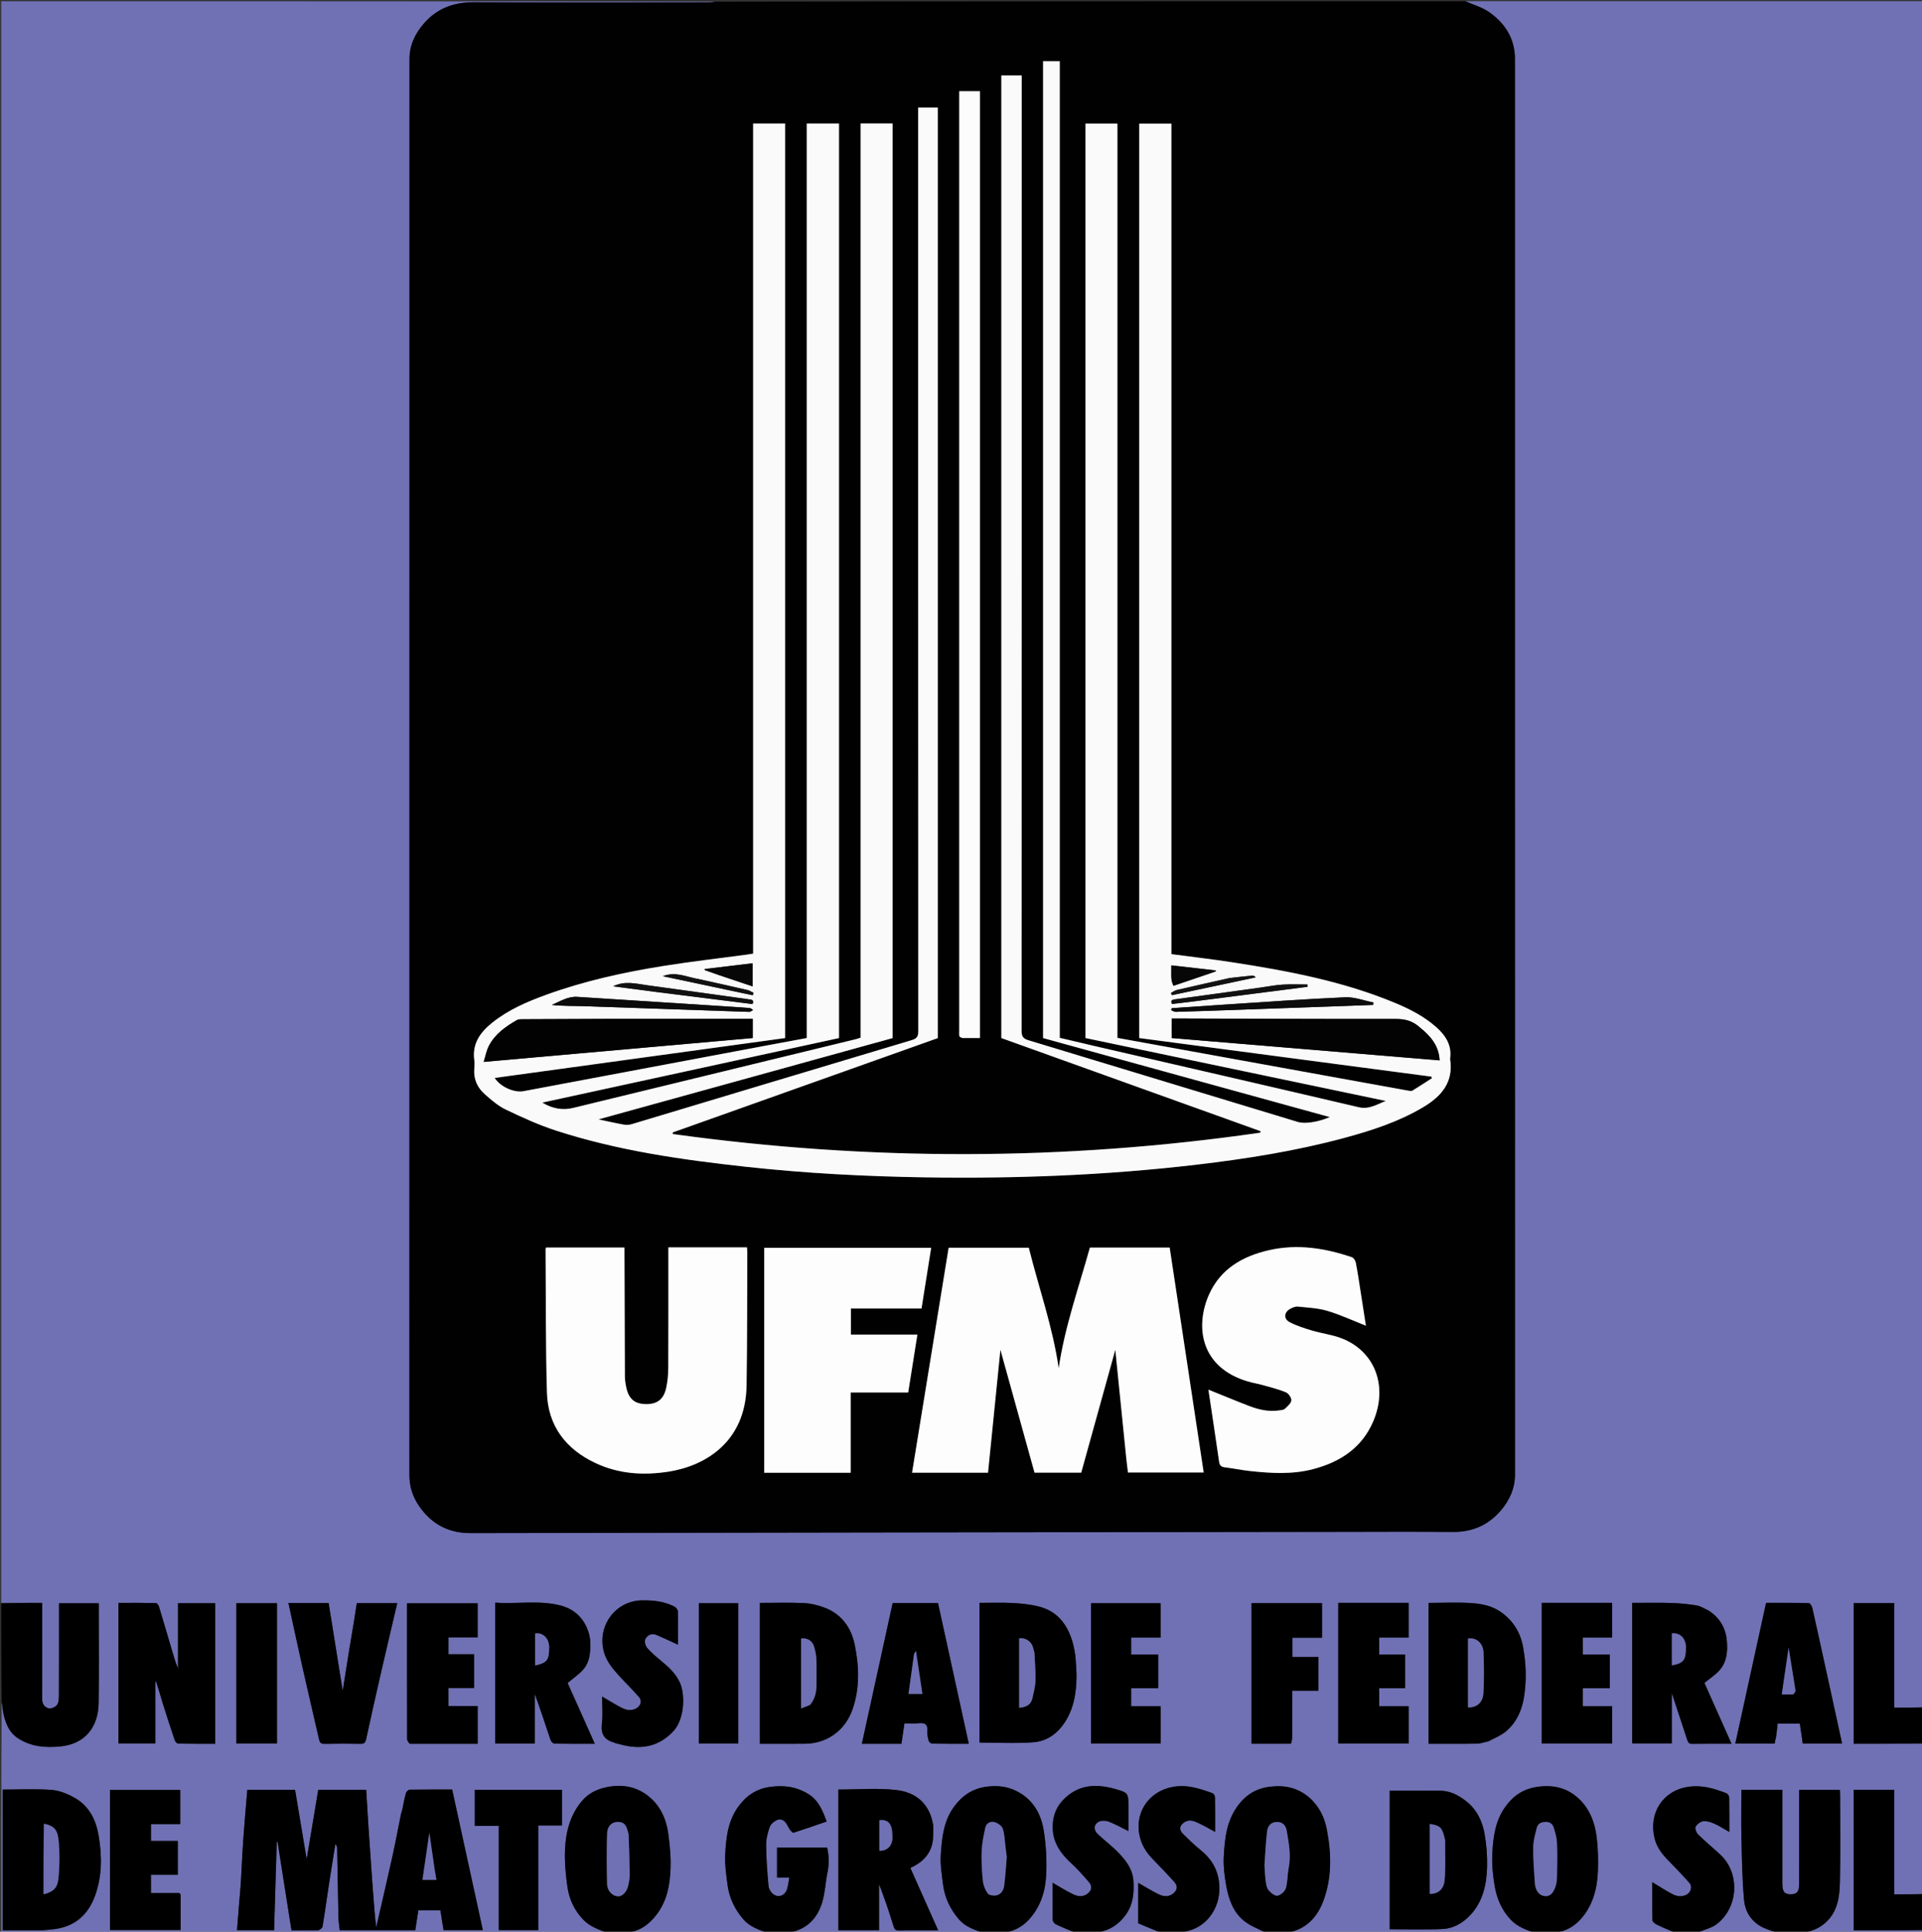<svg version="1.1" id="Layer_1" xmlns="http://www.w3.org/2000/svg" xmlns:xlink="http://www.w3.org/1999/xlink" x="0px" y="0px"
	 width="100%" viewBox="0 0 1596 1604" enable-background="new 0 0 1596 1604" xml:space="preserve">
<rect x="0" y="0" width="1596" height="1604" fill="#333333" stroke="none"/>
<path fill="#6f71b4" opacity="1" stroke="none" 
	d="
M637,1605 
	C598.978,1605 560.956,1605 522.591,1604.624 
	C532.708,1602.992 540.066,1596.93 546.009,1588.778 
	C554.059,1577.734 556.307,1564.778 556.796,1551.689 
	C557.162,1541.908 556.211,1531.981 554.85,1522.259 
	C553.407,1511.948 549.548,1502.171 542.042,1494.728 
	C530.89,1483.668 517.189,1480.826 502.048,1484.431 
	C494.967,1486.117 488.589,1489.448 483.843,1494.827 
	C473.683,1506.34 469.867,1520.608 469.217,1535.446 
	C468.76,1545.882 469.689,1556.5 471.183,1566.867 
	C472.67,1577.183 476.984,1586.458 484.528,1594.243 
	C490.063,1599.955 497.071,1602.226 504,1605 
	C336.438,1605 168.876,1605 1,1605 
	C1,1541.312 1,1477.623 1.398,1413.62 
	C2.198,1416.874 2.251,1420.524 3.073,1423.993 
	C4.876,1431.603 7.774,1438.689 14.707,1443.269 
	C25.533,1450.42 37.26,1451.41 50.012,1450.219 
	C70.904,1448.269 81.605,1433.822 81.902,1414.336 
	C82.298,1388.352 82,1362.357 82,1336.367 
	C82,1334.615 82,1332.864 82,1331.335 
	C70.589,1331.335 59.85,1331.335 49,1331.335 
	C49,1333.327 49,1334.984 49,1336.642 
	C49,1360.633 49.048,1384.624 48.929,1408.614 
	C48.917,1411.115 48.618,1414.183 47.177,1415.944 
	C45.812,1417.611 42.54,1418.992 40.513,1418.566 
	C36.744,1417.774 34.945,1414.641 34.959,1410.47 
	C35.042,1385.812 35,1361.155 35,1336.498 
	C35,1334.734 35,1332.97 35,1331 
	C23.282,1331 12.141,1331 1,1331 
	C1,887.767 1,444.534 1,1 
	C198.355,1 395.711,1 593.365,1.408 
	C591.835,1.877 590.007,1.99 588.179,1.99 
	C523.348,2 458.517,2.171 393.689,1.878 
	C377.187,1.804 363.375,6.647 352.356,19.103 
	C344.802,27.643 340.052,37.42 340.05,48.885 
	C339.988,440.866 340.003,832.847 339.971,1224.828 
	C339.97,1234.186 342.59,1242.627 347.815,1250.304 
	C358.139,1265.472 372.237,1273.099 390.848,1273.066 
	C631.755,1272.635 872.663,1272.33 1113.571,1272.007 
	C1144.403,1271.966 1175.237,1271.766 1206.065,1272.097 
	C1222.587,1272.275 1236.008,1266.481 1246.578,1253.908 
	C1253.76,1245.365 1258.018,1235.71 1258.017,1224.332 
	C1257.999,832.518 1258.01,440.704 1257.974,48.889 
	C1257.972,32.201 1249.88,19.439 1236.7,10.169 
	C1230.868,6.068 1223.61,3.994 1217,1 
	C1343.636,1 1470.272,1 1597,1 
	C1597,473.022 1597,945.044 1596.531,1417.533 
	C1588.468,1418 1580.872,1418 1572.931,1418 
	C1572.931,1388.785 1572.931,1360.076 1572.931,1331.198 
	C1561.517,1331.198 1550.457,1331.198 1539.316,1331.198 
	C1539.316,1370.211 1539.316,1409.025 1539.316,1448 
	C1558.754,1448 1577.877,1448 1597,1448 
	C1597,1489.355 1597,1530.711 1596.531,1572.533 
	C1588.468,1573 1580.872,1573 1572.931,1573 
	C1572.931,1543.785 1572.931,1515.076 1572.931,1486.198 
	C1561.517,1486.198 1550.457,1486.198 1539.316,1486.198 
	C1539.316,1525.211 1539.316,1564.025 1539.316,1603 
	C1558.754,1603 1577.877,1603 1597,1603 
	C1597.611,1606.056 1595.291,1604.962 1594.021,1604.967 
	C1579.087,1605.018 1564.151,1605 1549.216,1605 
	C1532.455,1605 1515.695,1605 1498.598,1604.619 
	C1505.245,1603.543 1511.344,1600.79 1516.44,1596.018 
	C1526.175,1586.904 1527.576,1574.607 1527.843,1562.483 
	C1528.374,1538.35 1528.003,1514.198 1527.992,1490.054 
	C1527.991,1488.781 1527.869,1487.508 1527.805,1486.262 
	C1516.396,1486.262 1505.33,1486.262 1494,1486.262 
	C1494,1493.986 1494,1501.451 1494,1508.915 
	C1494,1527.398 1494.027,1545.881 1493.985,1564.364 
	C1493.971,1570.875 1492.114,1573.026 1486.852,1573 
	C1481.772,1572.975 1480.017,1570.756 1480.01,1564.068 
	C1479.984,1542.421 1480,1520.775 1480,1499.129 
	C1480,1494.852 1480,1490.576 1480,1486.233 
	C1468.456,1486.233 1457.391,1486.233 1446,1486.233 
	C1446,1499.747 1445.747,1513.037 1446.063,1526.314 
	C1446.471,1543.464 1446.685,1560.662 1448.245,1577.724 
	C1449.173,1587.884 1454.715,1596.319 1464.569,1600.828 
	C1468.246,1602.51 1472.182,1603.626 1476,1605 
	C1454.311,1605 1432.623,1605 1410.59,1604.626 
	C1415.267,1602.22 1420.981,1601.121 1425.192,1597.998 
	C1443.628,1584.323 1445.122,1555.559 1428.622,1540.161 
	C1422.502,1534.449 1416.002,1529.136 1410.037,1523.273 
	C1408.551,1521.813 1407.258,1518.27 1408.027,1516.845 
	C1409.187,1514.695 1412.124,1512.524 1414.513,1512.264 
	C1417.489,1511.94 1420.859,1513.141 1423.727,1514.423 
	C1427.853,1516.266 1431.681,1518.778 1436,1521.209 
	C1436,1511.27 1436.086,1501.948 1435.896,1492.632 
	C1435.871,1491.408 1434.701,1489.536 1433.612,1489.109 
	C1423.359,1485.081 1413.176,1482.038 1401.632,1483.8 
	C1380.688,1486.996 1368.851,1505.589 1373.907,1526.413 
	C1375.555,1533.2 1379.434,1538.725 1384.197,1543.706 
	C1390.478,1550.277 1396.924,1556.709 1402.879,1563.567 
	C1405.735,1566.856 1403.901,1571.821 1399.921,1573.591 
	C1395.964,1575.35 1392.04,1574.603 1388.526,1572.742 
	C1383.049,1569.841 1377.839,1566.435 1372.006,1562.938 
	C1372.006,1573.607 1371.89,1584.014 1372.157,1594.411 
	C1372.19,1595.668 1374.067,1597.326 1375.473,1598.019 
	C1380.56,1600.526 1385.811,1602.7 1391,1605 
	C1358.311,1605 1325.623,1605 1292.595,1604.621 
	C1300.272,1603.612 1306.979,1599.679 1312.116,1594.124 
	C1322.547,1582.844 1326.319,1568.604 1326.873,1553.64 
	C1327.221,1544.252 1326.978,1534.739 1325.831,1525.426 
	C1324.483,1514.471 1320.831,1504.008 1313.109,1495.723 
	C1303.185,1485.077 1290.949,1481.678 1276.436,1483.808 
	C1264.709,1485.528 1256.358,1491.348 1249.776,1500.646 
	C1241.657,1512.116 1239.91,1525.5 1239.218,1538.855 
	C1238.747,1547.955 1239.628,1557.285 1241.189,1566.29 
	C1242.985,1576.649 1247.06,1586.269 1254.573,1594.177 
	C1259.99,1599.879 1266.986,1602.365 1274,1605 
	C1206.311,1605 1138.623,1605 1070.59,1604.626 
	C1085.148,1601.487 1093.932,1591.778 1098.954,1578.272 
	C1106.131,1558.97 1105.545,1539.054 1101.804,1519.282 
	C1099.871,1509.06 1095.272,1499.625 1087.053,1492.557 
	C1077.623,1484.447 1066.774,1482.172 1054.509,1483.682 
	C1043.086,1485.088 1034.602,1490.332 1027.843,1499.463 
	C1018.345,1512.293 1016.938,1527.272 1016.184,1542.277 
	C1015.801,1549.884 1016.814,1557.678 1018.125,1565.225 
	C1020.052,1576.32 1023.651,1587.176 1032.504,1594.632 
	C1037.814,1599.104 1044.779,1601.61 1051,1605 
	C1028.311,1605 1005.623,1605 982.598,1604.619 
	C983.997,1603.871 985.757,1603.594 987.464,1603.124 
	C1003.299,1598.77 1014.717,1582.396 1012.244,1562.723 
	C1010.786,1551.131 1005.314,1542.963 996.624,1535.989 
	C991.615,1531.969 987.019,1527.413 982.435,1522.897 
	C979.462,1519.969 978.795,1516.9 982.659,1513.786 
	C987.048,1510.248 991.254,1511.996 995.355,1513.919 
	C999.888,1516.043 1004.219,1518.601 1009,1521.164 
	C1009,1511.24 1009.067,1501.911 1008.916,1492.585 
	C1008.896,1491.392 1008.001,1489.492 1007.06,1489.146 
	C996.271,1485.178 985.565,1481.598 973.565,1483.873 
	C953.112,1487.751 941.253,1506.5 946.824,1526.469 
	C948.725,1533.282 952.349,1538.74 957.158,1543.694 
	C963.264,1549.982 969.358,1556.292 975.201,1562.822 
	C978.227,1566.204 977.693,1569.698 974,1572.521 
	C970.071,1575.525 965.787,1574.801 961.915,1572.899 
	C956.198,1570.09 950.78,1566.673 945.182,1563.484 
	C945.182,1574.606 945.182,1585.682 945.182,1597.095 
	C951.48,1599.741 957.74,1602.37 964,1605 
	C946.645,1605 929.289,1605 911.598,1604.619 
	C921.412,1603.082 929.201,1597.947 934.993,1589.755 
	C940.837,1581.49 941.801,1572.256 941.209,1562.262 
	C940.605,1552.073 935.063,1545.03 928.671,1538.396 
	C923.336,1532.859 917.051,1528.251 911.493,1522.914 
	C907.517,1519.096 908.464,1513.95 913.476,1512.308 
	C915.766,1511.558 918.866,1511.875 921.153,1512.803 
	C926.557,1514.998 931.695,1517.848 937,1520.463 
	C937,1513.758 937,1507.095 937,1500.432 
	C937,1488.968 937.071,1488.719 926.016,1485.556 
	C909.717,1480.893 894.506,1481.887 882.139,1495.351 
	C875.942,1502.097 873.794,1510.451 874.208,1519.078 
	C874.757,1530.515 880.959,1539.355 889.329,1546.982 
	C894.681,1551.858 899.474,1557.38 904.24,1562.854 
	C907.224,1566.282 906.672,1569.741 902.972,1572.557 
	C899.021,1575.563 894.717,1574.729 890.883,1572.881 
	C885.152,1570.119 879.757,1566.662 874,1563.376 
	C874,1573.655 873.906,1583.779 874.112,1593.896 
	C874.139,1595.25 875.368,1597.212 876.573,1597.799 
	C881.943,1600.416 887.506,1602.636 893,1605 
	C873.978,1605 854.956,1605 835.59,1604.626 
	C843.147,1603.16 849.682,1599.269 854.858,1593.504 
	C864.194,1583.108 868.112,1570.145 868.74,1556.685 
	C869.305,1544.589 868.614,1532.241 866.739,1520.277 
	C864.775,1507.749 859.11,1496.476 847.769,1489.335 
	C838.656,1483.596 828.81,1482.095 818.025,1483.84 
	C807.198,1485.591 799.33,1490.927 792.814,1499.466 
	C783.526,1511.636 782.124,1525.992 781.213,1540.295 
	C780.698,1548.382 782.052,1556.641 783.069,1564.759 
	C784.443,1575.731 789.023,1585.385 796.264,1593.782 
	C801.524,1599.882 808.811,1602.336 816,1605 
	C762.978,1605 709.956,1605 656.59,1604.626 
	C670.475,1601.697 678.953,1592.581 682.826,1579.368 
	C685.126,1571.522 685.463,1563.121 687.098,1555.054 
	C688.523,1548.021 688.43,1541.156 686.847,1534.25 
	C672.792,1534.25 659.042,1534.25 645.249,1534.25 
	C645.249,1542.577 645.249,1550.652 645.249,1559.092 
	C648.589,1559.092 651.685,1559.092 655.434,1559.092 
	C654.748,1562.7 654.506,1565.953 653.478,1568.935 
	C651.67,1574.186 646.375,1576.114 642.045,1572.848 
	C640.099,1571.381 638.378,1568.463 638.159,1566.057 
	C637.135,1554.775 636.283,1543.447 636.177,1532.127 
	C636.129,1527.089 637.459,1521.842 639.194,1517.063 
	C640.081,1514.62 642.93,1512.254 645.453,1511.205 
	C648.397,1509.982 651.367,1511.581 653.149,1514.507 
	C654.147,1516.146 654.914,1517.944 656.048,1519.476 
	C656.797,1520.488 658.3,1522.055 658.976,1521.839 
	C668.081,1518.937 677.099,1515.765 686.456,1512.551 
	C683.076,1503.513 679.829,1495.148 671.563,1489.936 
	C661.649,1483.686 651.128,1482.214 639.513,1483.806 
	C627.563,1485.444 619.108,1491.566 612.525,1500.994 
	C604.291,1512.787 602.858,1526.582 602.194,1540.284 
	C601.801,1548.395 603.053,1556.635 604.068,1564.753 
	C605.441,1575.728 610.022,1585.382 617.262,1593.78 
	C622.523,1599.882 629.81,1602.336 637,1605 
M333.997,1503.391 
	C333.672,1504.302 333.231,1505.189 333.04,1506.128 
	C330.658,1517.825 328.493,1529.571 325.918,1541.225 
	C321.548,1561.004 316.926,1580.727 312.415,1600.486 
	C311.943,1596.175 311.378,1591.872 311.02,1587.552 
	C310.288,1578.72 309.638,1569.881 309.009,1561.041 
	C307.983,1546.621 306.969,1532.199 306.011,1517.774 
	C305.316,1507.312 304.719,1496.843 304.068,1486.203 
	C290.553,1486.203 277.455,1486.203 264.273,1486.203 
	C261.126,1505.099 257.997,1523.884 254.657,1543.935 
	C251.293,1523.802 248.154,1505.011 245.015,1486.228 
	C231.507,1486.228 218.413,1486.228 205.372,1486.228 
	C204.236,1500.008 202.988,1513.548 202.039,1527.11 
	C201.188,1539.267 200.715,1551.451 199.977,1563.617 
	C199.649,1569.013 199.062,1574.394 198.626,1579.784 
	C198.009,1587.407 197.422,1595.032 196.814,1602.752 
	C207.558,1602.752 217.632,1602.752 227.602,1602.752 
	C228.341,1578.19 229.071,1553.875 229.802,1529.561 
	C230.042,1529.573 230.282,1529.584 230.521,1529.596 
	C234.36,1554.025 238.199,1578.455 242.056,1603 
	C249.732,1603 256.892,1603.165 264.032,1602.855 
	C265.39,1602.796 267.618,1601.02 267.832,1599.763 
	C269.759,1588.404 271.272,1576.976 273.016,1565.585 
	C274.762,1554.173 276.632,1542.78 278.448,1531.378 
	C279.524,1532.474 279.949,1533.641 279.972,1534.816 
	C280.345,1553.9 280.619,1572.987 281.042,1592.069 
	C281.122,1595.718 281.743,1599.354 282.097,1602.822 
	C303.419,1602.822 324.052,1602.822 344.85,1602.822 
	C345.699,1597.255 346.526,1591.838 347.386,1586.207 
	C353.406,1586.207 359.503,1586.207 365.691,1586.207 
	C366.587,1591.837 367.466,1597.363 368.317,1602.711 
	C379.39,1602.711 390.125,1602.711 400.928,1602.711 
	C392.423,1563.726 383.982,1525.034 375.467,1486.001 
	C363.809,1486.001 352.001,1485.927 340.197,1486.124 
	C339.117,1486.142 337.439,1487.71 337.112,1488.862 
	C335.84,1493.348 335,1497.957 333.997,1503.391 
M135.038,1414.329 
	C138.352,1424.546 141.605,1434.785 145.059,1444.955 
	C145.468,1446.16 146.958,1447.845 147.978,1447.867 
	C158.24,1448.083 168.509,1447.999 178.719,1447.999 
	C178.719,1408.703 178.719,1369.966 178.719,1331.285 
	C168.363,1331.285 158.29,1331.285 147.833,1331.285 
	C147.833,1349.514 147.833,1367.46 147.833,1385.407 
	C146.231,1381.791 145.087,1378.16 144.007,1374.51 
	C139.999,1360.976 136.05,1347.424 131.947,1333.919 
	C131.605,1332.795 130.289,1331.15 129.4,1331.134 
	C118.981,1330.938 108.557,1331.008 98.325,1331.008 
	C98.325,1370.384 98.325,1409.121 98.325,1447.672 
	C108.726,1447.672 118.8,1447.672 129.027,1447.672 
	C129.027,1430.385 129.027,1413.426 129.027,1396.467 
	C129.236,1396.416 129.444,1396.365 129.653,1396.314 
	C131.435,1402.043 133.218,1407.771 135.038,1414.329 
M775,1515.844 
	C772.115,1497.271 760.128,1488.194 744.075,1486.388 
	C728.343,1484.617 712.256,1486.002 696.2,1486.002 
	C696.2,1525.178 696.2,1563.892 696.2,1602.803 
	C707.464,1602.803 718.528,1602.803 729.933,1602.803 
	C729.933,1589.91 729.933,1577.201 729.933,1564.491 
	C734.488,1576.006 738.308,1587.649 741.937,1599.352 
	C742.701,1601.816 743.546,1603.124 746.482,1603.073 
	C757.134,1602.888 767.791,1603 779.063,1603 
	C771.292,1585.559 763.655,1568.42 755.937,1551.098 
	C765.569,1546.729 772.348,1540.274 774.316,1530.077 
	C775.149,1525.76 774.808,1521.215 775,1515.844 
M34.437,1603 
	C37.846,1602.668 41.265,1602.413 44.662,1601.99 
	C62.154,1599.815 73.297,1590.155 79.145,1573.581 
	C84.914,1557.234 84.683,1540.632 81.854,1523.998 
	C79.666,1511.14 73.97,1499.712 62.21,1493.014 
	C56.359,1489.681 49.512,1486.828 42.921,1486.33 
	C29.412,1485.309 15.773,1486.023 2.275,1486.023 
	C2.275,1525.318 2.275,1564.039 2.275,1603 
	C12.85,1603 23.152,1603 34.437,1603 
M631,1415.5 
	C631,1426.255 631,1437.01 631,1448 
	C643.841,1448 656.134,1448.103 668.426,1447.976 
	C687.063,1447.783 702.049,1436.687 708.025,1419.145 
	C714.012,1401.573 713.41,1383.637 709.78,1365.917 
	C706.903,1351.878 699.114,1340.578 685.14,1335.147 
	C679.673,1333.022 673.681,1331.487 667.854,1331.203 
	C655.642,1330.609 643.381,1331.023 631,1331.023 
	C631,1359.261 631,1386.881 631,1415.5 
M489.999,1360.915 
	C489.661,1359.349 489.429,1357.752 488.968,1356.223 
	C485.302,1344.075 477.241,1336.158 465.057,1333.084 
	C447.325,1328.612 429.238,1332.136 411.225,1330.794 
	C411.225,1370.199 411.225,1408.928 411.225,1447.774 
	C422.188,1447.774 432.924,1447.774 444.02,1447.774 
	C444.02,1433.877 444.02,1420.2 444.02,1406.524 
	C448.723,1419.203 452.806,1431.963 457.096,1444.653 
	C457.545,1445.981 459.199,1447.83 460.329,1447.854 
	C471.389,1448.095 482.456,1447.999 493.906,1447.999 
	C486.114,1430.574 478.532,1413.62 471.33,1397.514 
	C475.743,1393.801 480.309,1390.712 483.922,1386.754 
	C490.353,1379.708 490.443,1370.755 489.999,1360.915 
M1418.951,1337.437 
	C1415.604,1335.958 1412.381,1333.742 1408.884,1333.154 
	C1401.824,1331.968 1394.627,1331.303 1387.467,1331.085 
	C1376.715,1330.758 1365.946,1331 1355.302,1331 
	C1355.302,1370.337 1355.302,1409.074 1355.302,1447.695 
	C1366.345,1447.695 1377.085,1447.695 1388.214,1447.695 
	C1388.214,1433.799 1388.214,1420.205 1388.214,1405.824 
	C1392.66,1419.263 1396.855,1431.854 1400.971,1444.472 
	C1401.663,1446.594 1402.221,1448.132 1405.109,1448.079 
	C1415.904,1447.881 1426.705,1448 1437.834,1448 
	C1430.109,1430.665 1422.506,1413.603 1415.321,1397.48 
	C1419.873,1393.726 1424.447,1390.827 1427.884,1386.927 
	C1433.839,1380.17 1434.672,1371.674 1433.988,1363.019 
	C1433.148,1352.378 1428.57,1343.857 1418.951,1337.437 
M1236.195,1445.973 
	C1241.062,1443.217 1246.509,1441.143 1250.686,1437.579 
	C1263.11,1426.979 1266.021,1412.013 1266.786,1396.832 
	C1267.268,1387.242 1266.466,1377.406 1264.797,1367.935 
	C1262.695,1356.006 1256.779,1346.005 1246.462,1338.72 
	C1239.244,1333.624 1231.014,1331.897 1222.846,1331.266 
	C1210.676,1330.327 1198.38,1331.023 1186.282,1331.023 
	C1186.282,1370.354 1186.282,1409.063 1186.282,1448 
	C1199.857,1448 1213.155,1448.118 1226.447,1447.909 
	C1229.426,1447.862 1232.388,1446.668 1236.195,1445.973 
M1154,1532.5 
	C1154,1555.917 1154,1579.335 1154,1601.998 
	C1169.087,1601.998 1183.652,1602.522 1198.156,1601.802 
	C1206.864,1601.37 1214.676,1596.796 1220.607,1590.584 
	C1231.19,1579.501 1234.464,1565.216 1234.834,1550.448 
	C1235.062,1541.317 1234.396,1532.016 1232.812,1523.024 
	C1230.886,1512.094 1226.257,1502.324 1216.888,1495.225 
	C1210.63,1490.484 1204.043,1487.121 1196.185,1487.025 
	C1182.194,1486.855 1168.2,1486.977 1154,1486.977 
	C1154,1501.561 1154,1516.531 1154,1532.5 
M893,1374.678 
	C892.333,1371.361 891.859,1367.99 890.966,1364.735 
	C886.858,1349.779 878.671,1338.21 862.97,1334.125 
	C855.808,1332.261 848.257,1331.521 840.837,1331.12 
	C831.613,1330.621 822.342,1331 813.341,1331 
	C813.341,1370.421 813.341,1409.157 813.341,1447 
	C828.584,1447 843.55,1447.893 858.353,1446.723 
	C870.613,1445.754 879.725,1438.159 885.881,1427.437 
	C891.94,1416.883 893.632,1405.217 893.917,1393.332 
	C894.059,1387.428 893.333,1381.503 893,1374.678 
M721.645,1448 
	C730.744,1448 739.843,1448 748.522,1448 
	C749.419,1441.922 750.216,1436.515 751.03,1431 
	C755.406,1431 759.265,1431.35 763.034,1430.917 
	C768.466,1430.293 770.535,1432.283 770.094,1437.719 
	C769.888,1440.255 770.427,1442.94 771.126,1445.417 
	C771.422,1446.464 772.986,1447.868 773.996,1447.887 
	C783.956,1448.071 793.92,1447.999 804.458,1447.999 
	C795.853,1408.656 787.367,1369.859 778.896,1331.129 
	C766.072,1331.129 753.773,1331.129 741.267,1331.129 
	C732.764,1369.983 724.278,1408.758 715.69,1448 
	C717.738,1448 719.211,1448 721.645,1448 
M1474.963,1442.214 
	C1475.353,1438.533 1475.743,1434.853 1476.124,1431.27 
	C1482.651,1431.27 1488.743,1431.27 1494.562,1431.27 
	C1495.396,1436.987 1496.186,1442.403 1496.969,1447.779 
	C1508.176,1447.779 1518.877,1447.779 1529.634,1447.779 
	C1525.39,1428.343 1521.2,1409.129 1516.998,1389.918 
	C1513.005,1371.662 1509.048,1353.399 1504.914,1335.176 
	C1504.566,1333.642 1503.021,1331.206 1501.986,1331.182 
	C1490.032,1330.899 1478.07,1331.001 1466.529,1331.001 
	C1457.946,1370.233 1449.482,1408.919 1440.97,1447.826 
	C1452.018,1447.826 1462.8,1447.826 1473.651,1447.826 
	C1473.952,1446.129 1474.229,1444.563 1474.963,1442.214 
M293.997,1346.358 
	C292.665,1354.176 291.283,1361.987 290.012,1369.815 
	C288.191,1381.026 286.451,1392.25 284.575,1404.109 
	C280.606,1379.299 276.752,1355.204 272.895,1331.096 
	C261.419,1331.096 250.444,1331.096 239.504,1331.096 
	C243.395,1348.917 247.183,1366.69 251.171,1384.417 
	C255.691,1404.508 260.398,1424.558 265.003,1444.63 
	C265.538,1446.961 266.531,1448.132 269.298,1448.078 
	C279.29,1447.88 289.29,1447.888 299.283,1448.067 
	C302.369,1448.122 303.437,1447.022 304.074,1444.068 
	C308.01,1425.816 312.099,1407.595 316.274,1389.395 
	C320.723,1370.002 325.323,1350.643 329.862,1331.253 
	C318.338,1331.253 307.227,1331.253 296.272,1331.253 
	C295.486,1336.168 294.743,1340.813 293.997,1346.358 
M146.348,1572 
	C139.262,1572 132.176,1572 125.344,1572 
	C125.344,1566.573 125.344,1561.834 125.344,1556.709 
	C133.096,1556.709 140.508,1556.709 147.653,1556.709 
	C147.653,1547.232 147.653,1538.158 147.653,1528.701 
	C139.895,1528.701 132.484,1528.701 125.353,1528.701 
	C125.353,1523.89 125.353,1519.482 125.353,1514.691 
	C133.781,1514.691 141.856,1514.691 149.644,1514.691 
	C149.644,1504.881 149.644,1495.474 149.644,1486.355 
	C129.883,1486.355 110.48,1486.355 91.349,1486.355 
	C91.349,1525.443 91.349,1564.175 91.349,1602.653 
	C111.101,1602.653 130.505,1602.653 150,1602.653 
	C150,1593.313 149.975,1584.321 150.02,1575.329 
	C150.029,1573.384 150.198,1571.511 146.348,1572 
M1291.517,1331 
	C1287.747,1331 1283.976,1331 1280.273,1331 
	C1280.273,1370.294 1280.273,1409.024 1280.273,1447.729 
	C1299.948,1447.729 1319.349,1447.729 1338.728,1447.729 
	C1338.728,1437.386 1338.728,1427.315 1338.728,1416.852 
	C1330.386,1416.852 1322.309,1416.852 1314.276,1416.852 
	C1314.276,1411.711 1314.276,1406.972 1314.276,1401.844 
	C1321.956,1401.844 1329.365,1401.844 1336.721,1401.844 
	C1336.721,1392.371 1336.721,1383.3 1336.721,1373.838 
	C1329.037,1373.838 1321.626,1373.838 1314.283,1373.838 
	C1314.283,1369.029 1314.283,1364.623 1314.283,1359.829 
	C1322.637,1359.829 1330.715,1359.829 1338.714,1359.829 
	C1338.714,1350.024 1338.714,1340.619 1338.714,1331 
	C1323.123,1331 1307.817,1331 1291.517,1331 
M1120.534,1331 
	C1117.427,1331 1114.32,1331 1111.268,1331 
	C1111.268,1370.283 1111.268,1409.013 1111.268,1447.734 
	C1130.938,1447.734 1150.339,1447.734 1169.733,1447.734 
	C1169.733,1437.396 1169.733,1427.326 1169.733,1416.862 
	C1161.396,1416.862 1153.32,1416.862 1145.271,1416.862 
	C1145.271,1411.72 1145.271,1406.982 1145.271,1401.853 
	C1152.612,1401.853 1159.689,1401.853 1166.726,1401.853 
	C1166.726,1392.381 1166.726,1383.31 1166.726,1373.847 
	C1159.38,1373.847 1152.303,1373.847 1145.278,1373.847 
	C1145.278,1369.037 1145.278,1364.631 1145.278,1359.838 
	C1153.628,1359.838 1161.706,1359.838 1169.718,1359.838 
	C1169.718,1350.032 1169.718,1340.628 1169.718,1331 
	C1153.466,1331 1137.495,1331 1120.534,1331 
M340.68,1448 
	C359.424,1448 378.167,1448 396.651,1448 
	C396.651,1437.229 396.651,1427.155 396.651,1416.697 
	C388.225,1416.697 380.146,1416.697 372.354,1416.697 
	C372.354,1411.55 372.354,1406.807 372.354,1401.687 
	C379.786,1401.687 386.865,1401.687 393.642,1401.687 
	C393.642,1392.21 393.642,1383.135 393.642,1373.679 
	C386.204,1373.679 379.124,1373.679 372.364,1373.679 
	C372.364,1368.865 372.364,1364.458 372.364,1359.668 
	C380.805,1359.668 388.883,1359.668 396.632,1359.668 
	C396.632,1349.859 396.632,1340.452 396.632,1331.367 
	C376.859,1331.367 357.456,1331.367 338,1331.367 
	C338,1369.224 337.983,1406.714 338.072,1444.204 
	C338.075,1445.469 339.142,1446.732 340.68,1448 
M906,1350.5 
	C906,1382.922 906,1415.343 906,1447.725 
	C925.624,1447.725 944.692,1447.725 963.724,1447.725 
	C963.724,1437.377 963.724,1427.306 963.724,1416.844 
	C955.377,1416.844 947.299,1416.844 939.28,1416.844 
	C939.28,1411.702 939.28,1406.964 939.28,1401.836 
	C946.964,1401.836 954.373,1401.836 961.717,1401.836 
	C961.717,1392.363 961.717,1383.292 961.717,1373.831 
	C954.029,1373.831 946.618,1373.831 939.287,1373.831 
	C939.287,1369.022 939.287,1364.616 939.287,1359.822 
	C947.645,1359.822 955.722,1359.822 963.711,1359.822 
	C963.711,1350.017 963.711,1340.612 963.711,1331.287 
	C944.352,1331.287 925.284,1331.287 906,1331.287 
	C906,1337.548 906,1343.525 906,1350.5 
M511.09,1447.612 
	C514.69,1448.416 518.26,1449.407 521.896,1449.993 
	C536.57,1452.357 548.997,1448.567 559.339,1437.345 
	C568.11,1427.829 569.377,1407.544 564.384,1396.832 
	C560.888,1389.334 554.925,1384.087 548.746,1378.939 
	C544.72,1375.585 540.629,1372.189 537.256,1368.226 
	C535.82,1366.538 534.999,1362.766 535.917,1360.978 
	C537.579,1357.742 541.162,1355.959 545.05,1357.594 
	C551.144,1360.156 557.1,1363.048 563,1365.749 
	C563,1356.96 563.118,1347.494 562.869,1338.037 
	C562.833,1336.662 561.334,1334.758 560.009,1334.076 
	C551.558,1329.73 542.466,1328.765 533.036,1328.928 
	C510.53,1329.32 495.462,1350.821 501.602,1372.151 
	C503.827,1379.879 508.851,1385.771 514.069,1391.511 
	C519.51,1397.498 525.371,1403.113 530.627,1409.251 
	C533.602,1412.726 531.734,1417.199 527.544,1419.046 
	C523.195,1420.964 519.267,1419.745 515.536,1417.78 
	C510.369,1415.058 505.404,1411.951 500,1408.803 
	C500,1416.672 500.687,1424.076 499.82,1431.292 
	C498.82,1439.614 501.588,1444.617 509.55,1446.864 
	C509.864,1446.952 510.192,1446.99 511.09,1447.612 
M1072.254,1447.943 
	C1072.502,1446.207 1072.958,1444.472 1072.967,1442.735 
	C1073.028,1429.951 1073,1417.167 1073,1403.989 
	C1080.471,1403.989 1087.552,1403.989 1094.793,1403.989 
	C1094.793,1394.519 1094.793,1385.448 1094.793,1375.979 
	C1087.519,1375.979 1080.44,1375.979 1073.213,1375.979 
	C1073.213,1370.508 1073.213,1365.437 1073.213,1359.969 
	C1081.493,1359.969 1089.571,1359.969 1097.783,1359.969 
	C1097.783,1350.165 1097.783,1340.761 1097.783,1331.217 
	C1078.163,1331.217 1058.761,1331.217 1039.212,1331.217 
	C1039.212,1370.166 1039.212,1408.898 1039.212,1447.996 
	C1050.041,1447.996 1060.664,1447.996 1072.254,1447.943 
M447,1577.5 
	C447,1557.074 447,1536.648 447,1515.828 
	C453.971,1515.828 460.382,1515.828 466.713,1515.828 
	C466.713,1505.688 466.713,1495.95 466.713,1486.285 
	C442.356,1486.285 418.289,1486.285 394.287,1486.285 
	C394.287,1496.311 394.287,1506.049 394.287,1516.179 
	C400.978,1516.179 407.388,1516.179 414.178,1516.179 
	C414.178,1545.312 414.178,1574.047 414.178,1602.713 
	C425.311,1602.713 436.049,1602.713 447,1602.713 
	C447,1594.452 447,1586.476 447,1577.5 
M230,1368.5 
	C230,1356.07 230,1343.641 230,1331.289 
	C218.352,1331.289 207.281,1331.289 196.287,1331.289 
	C196.287,1370.313 196.287,1409.047 196.287,1447.711 
	C207.648,1447.711 218.719,1447.711 230,1447.711 
	C230,1421.448 230,1395.474 230,1368.5 
M613,1359.5 
	C613,1350.069 613,1340.638 613,1331.29 
	C601.685,1331.29 590.946,1331.29 580.287,1331.29 
	C580.287,1370.314 580.287,1409.049 580.287,1447.71 
	C591.315,1447.71 602.054,1447.71 613,1447.71 
	C613,1418.447 613,1389.474 613,1359.5 
z"/>
<path fill="#010101" opacity="1" stroke="none" 
	d="
M1216.531,1 
	C1223.61,3.994 1230.868,6.068 1236.7,10.169 
	C1249.88,19.439 1257.972,32.201 1257.974,48.889 
	C1258.01,440.704 1257.999,832.518 1258.017,1224.332 
	C1258.018,1235.71 1253.76,1245.365 1246.578,1253.908 
	C1236.008,1266.481 1222.587,1272.275 1206.065,1272.097 
	C1175.237,1271.766 1144.403,1271.966 1113.571,1272.007 
	C872.663,1272.33 631.755,1272.635 390.848,1273.066 
	C372.237,1273.099 358.139,1265.472 347.815,1250.304 
	C342.59,1242.627 339.97,1234.186 339.971,1224.828 
	C340.003,832.847 339.988,440.866 340.05,48.885 
	C340.052,37.42 344.802,27.643 352.356,19.103 
	C363.375,6.647 377.187,1.804 393.689,1.878 
	C458.517,2.171 523.348,2 588.179,1.99 
	C590.007,1.99 591.835,1.877 593.832,1.408 
	C801.354,1 1008.708,1 1216.531,1 
M972.701,680.5 
	C972.701,487.897 972.701,295.295 972.701,102.638 
	C963.379,102.638 954.68,102.638 945.985,102.638 
	C945.985,355.949 945.985,608.879 945.985,861.981 
	C1027.016,872.679 1107.802,883.344 1188.588,894.009 
	C1188.76,894.435 1188.933,894.861 1189.105,895.287 
	C1183.735,898.743 1178.405,902.265 1172.953,905.586 
	C1172.113,906.098 1170.679,905.876 1169.576,905.678 
	C1154.673,903.013 1139.781,900.289 1124.884,897.587 
	C1070.539,887.728 1016.193,877.874 961.848,868.016 
	C950.625,865.981 939.403,863.939 927.886,861.847 
	C927.886,608.437 927.886,355.523 927.886,102.622 
	C918.754,102.622 910.026,102.622 901.323,102.622 
	C901.323,355.923 901.323,608.86 901.323,861.97 
	C984.594,879.41 1067.683,896.812 1150.772,914.214 
	C1143.428,916.98 1136.982,921.467 1128.238,919.416 
	C1055.567,902.362 982.807,885.686 910.077,868.88 
	C900.106,866.576 890.156,864.186 880.01,861.792 
	C880.01,591.181 880.01,321.076 880.01,50.8 
	C875.239,50.8 870.791,50.8 866.15,50.8 
	C866.15,321.267 866.15,591.534 866.15,861.997 
	C945.562,883.881 1024.9,905.745 1104.238,927.609 
	C1099.007,929.822 1093.946,931.285 1088.781,931.963 
	C1085.13,932.443 1081.093,932.673 1077.647,931.632 
	C1003.063,909.096 928.553,886.319 853.968,863.787 
	C849.424,862.414 848.302,860.431 848.304,855.867 
	C848.427,593.539 848.414,331.212 848.414,68.884 
	C848.414,66.768 848.414,64.653 848.414,62.648 
	C842.362,62.648 836.954,62.648 831.499,62.648 
	C831.499,329.275 831.499,595.529 831.499,861.987 
	C903.337,887.793 975.037,913.549 1046.738,939.306 
	C1046.696,939.719 1046.653,940.133 1046.61,940.547 
	C884.024,964.044 721.395,964.196 558.724,941.691 
	C558.698,941.244 558.672,940.797 558.645,940.35 
	C632.116,914.204 705.587,888.059 778.713,862.036 
	C778.713,604.002 778.713,346.581 778.713,89.284 
	C773.185,89.284 767.953,89.284 762.435,89.284 
	C762.435,91.589 762.435,93.567 762.435,95.545 
	C762.435,349.04 762.424,602.535 762.532,856.029 
	C762.534,860.299 761.686,862.329 757.218,863.663 
	C679.694,886.812 602.236,910.182 524.742,933.435 
	C522.753,934.031 520.449,934.293 518.428,933.939 
	C511.728,932.762 505.09,931.232 496.95,929.528 
	C579.453,906.727 660.553,884.314 741.215,862.023 
	C741.215,608.327 741.215,355.409 741.215,102.523 
	C732.236,102.523 723.643,102.523 714.634,102.523 
	C714.634,355.712 714.634,608.635 714.634,861.666 
	C713.199,862.137 712.129,862.571 711.02,862.841 
	C632.686,881.899 554.35,900.951 476.009,919.982 
	C467.211,922.119 458.706,920.677 450.352,915.573 
	C532.851,897.631 614.919,879.782 696.704,861.995 
	C696.704,608.426 696.704,355.508 696.704,102.582 
	C687.667,102.582 678.932,102.582 669.927,102.582 
	C669.927,355.873 669.927,608.839 669.927,861.963 
	C658.41,864.099 647.128,866.168 635.855,868.286 
	C568.828,880.882 501.804,893.499 434.773,906.081 
	C426.738,907.589 415.366,902.327 410.785,895.098 
	C491.281,884.051 571.742,873.009 651.974,861.998 
	C651.974,608.549 651.974,355.496 651.974,102.587 
	C642.977,102.587 634.392,102.587 625.383,102.587 
	C625.383,332.501 625.383,562.084 625.383,791.889 
	C623.211,792.221 621.432,792.522 619.645,792.763 
	C596.717,795.85 573.715,798.469 550.878,802.119 
	C517.847,807.398 485.212,814.574 453.675,826.015 
	C437.695,831.812 422.113,838.514 408.693,849.259 
	C398.884,857.114 392.018,866.496 393.815,880.067 
	C394.14,882.523 394.028,885.074 393.831,887.558 
	C393.161,896.02 396.342,903.088 402.436,908.497 
	C407.875,913.323 413.597,918.304 420.064,921.401 
	C433.655,927.912 447.497,934.221 461.803,938.862 
	C513.023,955.48 566.073,963.035 619.379,968.879 
	C668.77,974.293 718.355,976.889 768.023,977.67 
	C843.409,978.854 918.618,975.96 993.547,967.153 
	C1034.899,962.293 1075.961,955.797 1116.212,944.941 
	C1139.024,938.788 1161.438,931.529 1181.936,919.314 
	C1197.089,910.284 1207.091,898.582 1204.165,879.545 
	C1204.14,879.382 1204.142,879.209 1204.164,879.045 
	C1205.744,867.7 1200.226,859.546 1192.208,852.542 
	C1182.312,843.898 1170.792,837.961 1158.787,832.951 
	C1115.305,814.807 1069.417,806.174 1023.181,799.057 
	C1006.596,796.504 989.914,794.58 972.701,792.293 
	C972.701,755.389 972.701,718.444 972.701,680.5 
M935.372,1212.074 
	C935.799,1215.671 936.225,1219.269 936.636,1222.734 
	C957.783,1222.734 978.506,1222.734 999.521,1222.734 
	C990.07,1160.228 980.675,1098.093 971.28,1035.953 
	C948.882,1035.953 927.086,1035.953 905.026,1035.953 
	C895.784,1069.219 884.152,1101.754 879.118,1136.17 
	C874.168,1101.844 862.564,1069.317 854.28,1036.062 
	C831.843,1036.062 809.92,1036.062 787.742,1036.062 
	C777.599,1098.434 767.495,1160.567 757.356,1222.909 
	C778.67,1222.909 799.302,1222.909 820.445,1222.909 
	C823.921,1188.398 827.386,1153.992 830.727,1120.812 
	C839.99,1154.192 849.523,1188.543 859.052,1222.883 
	C872.16,1222.883 884.786,1222.883 897.824,1222.883 
	C907.375,1188.464 916.908,1154.113 926.133,1120.871 
	C929.076,1150.032 932.162,1180.601 935.372,1212.074 
M561.544,1035.773 
	C559.452,1035.773 557.36,1035.773 555.001,1035.773 
	C555.001,1037.983 555.001,1039.624 555.001,1041.266 
	C555,1072.756 555.082,1104.248 554.923,1135.738 
	C554.894,1141.355 554.376,1147.079 553.184,1152.558 
	C551.076,1162.244 545.389,1166.271 535.682,1165.932 
	C526.655,1165.617 521.841,1161.309 519.949,1151.655 
	C519.407,1148.889 518.917,1146.056 518.903,1143.252 
	C518.731,1109.264 518.652,1075.276 518.55,1041.288 
	C518.544,1039.54 518.549,1037.792 518.549,1035.922 
	C496.381,1035.922 474.935,1035.922 453.426,1035.922 
	C453.266,1036.503 453.027,1036.963 453.03,1037.421 
	C453.33,1077.064 453.037,1116.725 454.176,1156.344 
	C454.967,1183.831 469.673,1203.185 494.278,1214.818 
	C513.721,1224.01 534.346,1225.335 555.321,1222.02 
	C585.054,1217.32 619.203,1197.877 619.947,1150.383 
	C620.524,1113.57 620.387,1076.746 620.55,1039.927 
	C620.556,1038.644 620.38,1037.36 620.267,1035.773 
	C600.827,1035.773 581.682,1035.773 561.544,1035.773 
M1129.862,1072.702 
	C1128.566,1064.654 1127.414,1056.577 1125.859,1048.579 
	C1125.524,1046.853 1124.057,1044.477 1122.576,1043.974 
	C1100.18,1036.377 1077.341,1032.778 1053.861,1038.096 
	C1031.738,1043.105 1013.271,1053.74 1003.8,1075.334 
	C992.365,1101.405 996.633,1135.486 1036.214,1147.135 
	C1040.191,1148.305 1044.318,1148.955 1048.311,1150.077 
	C1054.839,1151.91 1061.489,1153.512 1067.719,1156.099 
	C1069.931,1157.017 1072.526,1160.671 1072.314,1162.815 
	C1072.065,1165.332 1069.166,1167.798 1066.986,1169.823 
	C1065.917,1170.817 1063.899,1170.915 1062.272,1171.161 
	C1053.615,1172.472 1045.344,1170.606 1037.363,1167.541 
	C1025.994,1163.177 1014.753,1158.479 1003.436,1153.915 
	C1006.391,1173.695 1009.436,1193.75 1012.333,1213.825 
	C1012.758,1216.77 1013.959,1218.064 1016.951,1218.435 
	C1023.878,1219.294 1030.738,1220.728 1037.674,1221.488 
	C1055.275,1223.418 1072.912,1224.515 1090.309,1219.97 
	C1112.802,1214.095 1130.93,1202.318 1140.339,1180.204 
	C1152.832,1150.842 1141.522,1121.688 1113.62,1111.181 
	C1105.904,1108.275 1097.497,1107.257 1089.548,1104.897 
	C1083.223,1103.018 1076.818,1100.984 1070.995,1097.966 
	C1065.625,1095.183 1066.172,1089.528 1071.598,1086.711 
	C1073.462,1085.743 1075.753,1084.777 1077.727,1084.984 
	C1085.922,1085.839 1094.354,1086.188 1102.166,1088.512 
	C1112.986,1091.732 1123.328,1096.561 1134.221,1100.838 
	C1132.779,1091.611 1131.369,1082.59 1129.862,1072.702 
M634.555,1107.5 
	C634.555,1145.93 634.555,1184.36 634.555,1222.967 
	C658.64,1222.967 682.221,1222.967 706.39,1222.967 
	C706.39,1200.732 706.39,1178.701 706.39,1156.295 
	C722.583,1156.295 738.193,1156.295 754.152,1156.295 
	C756.698,1140.27 759.192,1124.567 761.789,1108.217 
	C743.043,1108.217 724.828,1108.217 706.57,1108.217 
	C706.57,1100.739 706.57,1093.842 706.57,1086.602 
	C726.181,1086.602 745.466,1086.602 765.211,1086.602 
	C767.905,1069.658 770.555,1052.983 773.232,1036.148 
	C726.746,1036.148 680.719,1036.148 634.555,1036.148 
	C634.555,1059.847 634.555,1083.173 634.555,1107.5 
M799.56,861.969 
	C804.312,861.969 809.064,861.969 813.718,861.969 
	C813.718,599.448 813.718,337.679 813.718,75.716 
	C807.971,75.716 802.431,75.716 796.506,75.716 
	C796.506,78.04 796.506,80.014 796.506,81.989 
	C796.506,339.805 796.506,597.621 796.507,855.437 
	C796.507,857.103 796.342,858.802 796.625,860.42 
	C796.731,861.03 797.89,861.456 799.56,861.969 
z"/>
<path fill="#000000" opacity="1" stroke="none" 
	d="
M1476.469,1605 
	C1472.182,1603.626 1468.246,1602.51 1464.569,1600.828 
	C1454.715,1596.319 1449.173,1587.884 1448.245,1577.724 
	C1446.685,1560.662 1446.471,1543.464 1446.063,1526.314 
	C1445.747,1513.037 1446,1499.747 1446,1486.233 
	C1457.391,1486.233 1468.456,1486.233 1480,1486.233 
	C1480,1490.576 1480,1494.852 1480,1499.129 
	C1480,1520.775 1479.984,1542.421 1480.01,1564.068 
	C1480.017,1570.756 1481.772,1572.975 1486.852,1573 
	C1492.114,1573.026 1493.971,1570.875 1493.985,1564.364 
	C1494.027,1545.881 1494,1527.398 1494,1508.915 
	C1494,1501.451 1494,1493.986 1494,1486.262 
	C1505.33,1486.262 1516.396,1486.262 1527.805,1486.262 
	C1527.869,1487.508 1527.991,1488.781 1527.992,1490.054 
	C1528.003,1514.198 1528.374,1538.35 1527.843,1562.483 
	C1527.576,1574.607 1526.175,1586.904 1516.44,1596.018 
	C1511.344,1600.79 1505.245,1603.543 1498.131,1604.619 
	C1490.979,1605 1483.958,1605 1476.469,1605 
z"/>
<path fill="#000000" opacity="1" stroke="none" 
	d="
M1,1331.469 
	C12.141,1331 23.282,1331 35,1331 
	C35,1332.97 35,1334.734 35,1336.498 
	C35,1361.155 35.042,1385.812 34.959,1410.47 
	C34.945,1414.641 36.744,1417.774 40.513,1418.566 
	C42.54,1418.992 45.812,1417.611 47.177,1415.944 
	C48.618,1414.183 48.917,1411.115 48.929,1408.614 
	C49.048,1384.624 49,1360.633 49,1336.642 
	C49,1334.984 49,1333.327 49,1331.335 
	C59.85,1331.335 70.589,1331.335 82,1331.335 
	C82,1332.864 82,1334.615 82,1336.367 
	C82,1362.357 82.298,1388.352 81.902,1414.336 
	C81.605,1433.822 70.904,1448.269 50.012,1450.219 
	C37.26,1451.41 25.533,1450.42 14.707,1443.269 
	C7.774,1438.689 4.876,1431.603 3.073,1423.993 
	C2.251,1420.524 2.198,1416.874 1.398,1413.153 
	C1,1385.979 1,1358.958 1,1331.469 
z"/>
<path fill="#000000" opacity="1" stroke="none" 
	d="
M1274.468,1605 
	C1266.986,1602.365 1259.99,1599.879 1254.573,1594.177 
	C1247.06,1586.269 1242.985,1576.649 1241.189,1566.29 
	C1239.628,1557.285 1238.747,1547.955 1239.218,1538.855 
	C1239.91,1525.5 1241.657,1512.116 1249.776,1500.646 
	C1256.358,1491.348 1264.709,1485.528 1276.436,1483.808 
	C1290.949,1481.678 1303.185,1485.077 1313.109,1495.723 
	C1320.831,1504.008 1324.483,1514.471 1325.831,1525.426 
	C1326.978,1534.739 1327.221,1544.252 1326.873,1553.64 
	C1326.319,1568.604 1322.547,1582.844 1312.116,1594.124 
	C1306.979,1599.679 1300.272,1603.612 1292.128,1604.621 
	C1286.312,1605 1280.624,1605 1274.468,1605 
M1274.901,1565.412 
	C1275.573,1570.391 1278.156,1574.213 1283.239,1574.503 
	C1288.111,1574.781 1290.319,1570.458 1291.678,1566.548 
	C1292.722,1563.546 1292.888,1560.144 1292.945,1556.911 
	C1293.103,1547.935 1293.271,1538.942 1292.879,1529.979 
	C1292.7,1525.891 1291.461,1521.783 1290.238,1517.827 
	C1289.338,1514.913 1287.414,1512.896 1283.764,1512.918 
	C1280.076,1512.941 1277.125,1514.055 1276.19,1517.638 
	C1274.815,1522.904 1273.245,1528.314 1273.168,1533.683 
	C1273.02,1544.052 1273.857,1554.436 1274.901,1565.412 
z"/>
<path fill="#000000" opacity="1" stroke="none" 
	d="
M816.468,1605 
	C808.811,1602.336 801.524,1599.882 796.264,1593.782 
	C789.023,1585.385 784.443,1575.731 783.069,1564.759 
	C782.052,1556.641 780.698,1548.382 781.213,1540.295 
	C782.124,1525.992 783.526,1511.636 792.814,1499.466 
	C799.33,1490.927 807.198,1485.591 818.025,1483.84 
	C828.81,1482.095 838.656,1483.596 847.769,1489.335 
	C859.11,1496.476 864.775,1507.749 866.739,1520.277 
	C868.614,1532.241 869.305,1544.589 868.74,1556.685 
	C868.112,1570.145 864.194,1583.108 854.858,1593.504 
	C849.682,1599.269 843.147,1603.16 835.123,1604.626 
	C828.979,1605 822.958,1605 816.468,1605 
M835.997,1541.656 
	C835.665,1539.077 835.334,1536.498 835,1533.919 
	C834.334,1528.79 834.26,1523.474 832.739,1518.612 
	C832.015,1516.297 828.799,1514.031 826.238,1513.197 
	C822.702,1512.045 819.107,1513.703 818.232,1517.616 
	C816.791,1524.054 815.416,1530.622 815.158,1537.18 
	C814.835,1545.392 815.306,1553.688 816.166,1561.871 
	C816.55,1565.528 818.133,1569.429 820.314,1572.373 
	C821.429,1573.878 825.245,1574.326 827.519,1573.818 
	C831.513,1572.925 833.448,1569.322 833.914,1565.504 
	C834.844,1557.891 835.33,1550.224 835.997,1541.656 
z"/>
<path fill="#000000" opacity="1" stroke="none" 
	d="
M1051.468,1605 
	C1044.779,1601.61 1037.814,1599.104 1032.504,1594.632 
	C1023.651,1587.176 1020.052,1576.32 1018.125,1565.225 
	C1016.814,1557.678 1015.801,1549.884 1016.184,1542.277 
	C1016.938,1527.272 1018.345,1512.293 1027.843,1499.463 
	C1034.602,1490.332 1043.086,1485.088 1054.509,1483.682 
	C1066.774,1482.172 1077.623,1484.447 1087.053,1492.557 
	C1095.272,1499.625 1099.871,1509.06 1101.804,1519.282 
	C1105.545,1539.054 1106.131,1558.97 1098.954,1578.272 
	C1093.932,1591.778 1085.148,1601.487 1070.123,1604.626 
	C1063.979,1605 1057.958,1605 1051.468,1605 
M1050,1549.365 
	C1050.337,1553.774 1050.472,1558.211 1051.09,1562.581 
	C1051.442,1565.07 1051.979,1567.977 1053.523,1569.74 
	C1055.385,1571.863 1058.72,1574.548 1060.843,1574.123 
	C1063.54,1573.583 1066.968,1570.553 1067.754,1567.905 
	C1069.342,1562.56 1069.003,1556.677 1070.102,1551.144 
	C1072.196,1540.608 1070.211,1530.333 1068.456,1520.092 
	C1067.712,1515.749 1064.89,1512.517 1059.565,1512.97 
	C1054.54,1513.397 1052.591,1517.013 1052.124,1521.012 
	C1051.063,1530.099 1050.667,1539.262 1050,1549.365 
z"/>
<path fill="#000000" opacity="1" stroke="none" 
	d="
M504.468,1605 
	C497.071,1602.226 490.063,1599.955 484.528,1594.243 
	C476.984,1586.458 472.67,1577.183 471.183,1566.867 
	C469.689,1556.5 468.76,1545.882 469.217,1535.446 
	C469.867,1520.608 473.683,1506.34 483.843,1494.827 
	C488.589,1489.448 494.967,1486.117 502.048,1484.431 
	C517.189,1480.826 530.89,1483.668 542.042,1494.728 
	C549.548,1502.171 553.407,1511.948 554.85,1522.259 
	C556.211,1531.981 557.162,1541.908 556.796,1551.689 
	C556.307,1564.778 554.059,1577.734 546.009,1588.778 
	C540.066,1596.93 532.708,1602.992 522.125,1604.624 
	C516.312,1605 510.624,1605 504.468,1605 
M521.999,1522.858 
	C520.632,1518.84 520.32,1513.866 514.854,1513.058 
	C508.81,1512.165 504.349,1515.726 504.135,1522.624 
	C503.703,1536.555 503.748,1550.516 504.129,1564.45 
	C504.292,1570.381 508.649,1574.519 513.245,1574.691 
	C516.766,1574.823 520.507,1571.034 521.735,1565.523 
	C522.474,1562.21 522.976,1558.755 522.93,1555.373 
	C522.787,1544.826 522.333,1534.283 521.999,1522.858 
z"/>
<path fill="#000000" opacity="1" stroke="none" 
	d="
M637.468,1605 
	C629.81,1602.336 622.523,1599.882 617.262,1593.78 
	C610.022,1585.382 605.441,1575.728 604.068,1564.753 
	C603.053,1556.635 601.801,1548.395 602.194,1540.284 
	C602.858,1526.582 604.291,1512.787 612.525,1500.994 
	C619.108,1491.566 627.563,1485.444 639.513,1483.806 
	C651.128,1482.214 661.649,1483.686 671.563,1489.936 
	C679.829,1495.148 683.076,1503.513 686.456,1512.551 
	C677.099,1515.765 668.081,1518.937 658.976,1521.839 
	C658.3,1522.055 656.797,1520.488 656.048,1519.476 
	C654.914,1517.944 654.147,1516.146 653.149,1514.507 
	C651.367,1511.581 648.397,1509.982 645.453,1511.205 
	C642.93,1512.254 640.081,1514.62 639.194,1517.063 
	C637.459,1521.842 636.129,1527.089 636.177,1532.127 
	C636.283,1543.447 637.135,1554.775 638.159,1566.057 
	C638.378,1568.463 640.099,1571.381 642.045,1572.848 
	C646.375,1576.114 651.67,1574.186 653.478,1568.935 
	C654.506,1565.953 654.748,1562.7 655.434,1559.092 
	C651.685,1559.092 648.589,1559.092 645.249,1559.092 
	C645.249,1550.652 645.249,1542.577 645.249,1534.25 
	C659.042,1534.25 672.792,1534.25 686.847,1534.25 
	C688.43,1541.156 688.523,1548.021 687.098,1555.054 
	C685.463,1563.121 685.126,1571.522 682.826,1579.368 
	C678.953,1592.581 670.475,1601.697 656.123,1604.626 
	C649.979,1605 643.958,1605 637.468,1605 
z"/>
<path fill="#000000" opacity="1" stroke="none" 
	d="
M1391.468,1605 
	C1385.811,1602.7 1380.56,1600.526 1375.473,1598.019 
	C1374.067,1597.326 1372.19,1595.668 1372.157,1594.411 
	C1371.89,1584.014 1372.006,1573.607 1372.006,1562.938 
	C1377.839,1566.435 1383.049,1569.841 1388.526,1572.742 
	C1392.04,1574.603 1395.964,1575.35 1399.921,1573.591 
	C1403.901,1571.821 1405.735,1566.856 1402.879,1563.567 
	C1396.924,1556.709 1390.478,1550.277 1384.197,1543.706 
	C1379.434,1538.725 1375.555,1533.2 1373.907,1526.413 
	C1368.851,1505.589 1380.688,1486.996 1401.632,1483.8 
	C1413.176,1482.038 1423.359,1485.081 1433.612,1489.109 
	C1434.701,1489.536 1435.871,1491.408 1435.896,1492.632 
	C1436.086,1501.948 1436,1511.27 1436,1521.209 
	C1431.681,1518.778 1427.853,1516.266 1423.727,1514.423 
	C1420.859,1513.141 1417.489,1511.94 1414.513,1512.264 
	C1412.124,1512.524 1409.187,1514.695 1408.027,1516.845 
	C1407.258,1518.27 1408.551,1521.813 1410.037,1523.273 
	C1416.002,1529.136 1422.502,1534.449 1428.622,1540.161 
	C1445.122,1555.559 1443.628,1584.323 1425.192,1597.998 
	C1420.981,1601.121 1415.267,1602.22 1410.123,1604.626 
	C1403.979,1605 1397.958,1605 1391.468,1605 
z"/>
<path fill="#000000" opacity="1" stroke="none" 
	d="
M964.468,1605 
	C957.74,1602.37 951.48,1599.741 945.182,1597.095 
	C945.182,1585.682 945.182,1574.606 945.182,1563.484 
	C950.78,1566.673 956.198,1570.09 961.915,1572.899 
	C965.787,1574.801 970.071,1575.525 974,1572.521 
	C977.693,1569.698 978.227,1566.204 975.201,1562.822 
	C969.358,1556.292 963.264,1549.982 957.158,1543.694 
	C952.349,1538.74 948.725,1533.282 946.824,1526.469 
	C941.253,1506.5 953.112,1487.751 973.565,1483.873 
	C985.565,1481.598 996.271,1485.178 1007.06,1489.146 
	C1008.001,1489.492 1008.896,1491.392 1008.916,1492.585 
	C1009.067,1501.911 1009,1511.24 1009,1521.164 
	C1004.219,1518.601 999.888,1516.043 995.355,1513.919 
	C991.254,1511.996 987.048,1510.248 982.659,1513.786 
	C978.795,1516.9 979.462,1519.969 982.435,1522.897 
	C987.019,1527.413 991.615,1531.969 996.624,1535.989 
	C1005.314,1542.963 1010.786,1551.131 1012.244,1562.723 
	C1014.717,1582.396 1003.299,1598.77 987.464,1603.124 
	C985.757,1603.594 983.997,1603.871 982.131,1604.619 
	C976.312,1605 970.624,1605 964.468,1605 
z"/>
<path fill="#000000" opacity="1" stroke="none" 
	d="
M893.468,1605 
	C887.506,1602.636 881.943,1600.416 876.573,1597.799 
	C875.368,1597.212 874.139,1595.25 874.112,1593.896 
	C873.906,1583.779 874,1573.655 874,1563.376 
	C879.757,1566.662 885.152,1570.119 890.883,1572.881 
	C894.717,1574.729 899.021,1575.563 902.972,1572.557 
	C906.672,1569.741 907.224,1566.282 904.24,1562.854 
	C899.474,1557.38 894.681,1551.858 889.329,1546.982 
	C880.959,1539.355 874.757,1530.515 874.208,1519.078 
	C873.794,1510.451 875.942,1502.097 882.139,1495.351 
	C894.506,1481.887 909.717,1480.893 926.016,1485.556 
	C937.071,1488.719 937,1488.968 937,1500.432 
	C937,1507.095 937,1513.758 937,1520.463 
	C931.695,1517.848 926.557,1514.998 921.153,1512.803 
	C918.866,1511.875 915.766,1511.558 913.476,1512.308 
	C908.464,1513.95 907.517,1519.096 911.493,1522.914 
	C917.051,1528.251 923.336,1532.859 928.671,1538.396 
	C935.063,1545.03 940.605,1552.073 941.209,1562.262 
	C941.801,1572.256 940.837,1581.49 934.993,1589.755 
	C929.201,1597.947 921.412,1603.082 911.131,1604.619 
	C905.312,1605 899.624,1605 893.468,1605 
z"/>
<path fill="#000000" opacity="1" stroke="none" 
	d="
M1597,1602.531 
	C1577.877,1603 1558.754,1603 1539.316,1603 
	C1539.316,1564.025 1539.316,1525.211 1539.316,1486.198 
	C1550.457,1486.198 1561.517,1486.198 1572.931,1486.198 
	C1572.931,1515.076 1572.931,1543.785 1572.931,1573 
	C1580.872,1573 1588.468,1573 1596.531,1573 
	C1597,1582.688 1597,1592.375 1597,1602.531 
z"/>
<path fill="#000000" opacity="1" stroke="none" 
	d="
M1597,1447.531 
	C1577.877,1448 1558.754,1448 1539.316,1448 
	C1539.316,1409.025 1539.316,1370.211 1539.316,1331.198 
	C1550.457,1331.198 1561.517,1331.198 1572.931,1331.198 
	C1572.931,1360.076 1572.931,1388.785 1572.931,1418 
	C1580.872,1418 1588.468,1418 1596.531,1418 
	C1597,1427.688 1597,1437.375 1597,1447.531 
z"/>
<path fill="#000000" opacity="1" stroke="none" 
	d="
M333.999,1502.955 
	C335,1497.957 335.84,1493.348 337.112,1488.862 
	C337.439,1487.71 339.117,1486.142 340.197,1486.124 
	C352.001,1485.927 363.809,1486.001 375.467,1486.001 
	C383.982,1525.034 392.423,1563.726 400.928,1602.711 
	C390.125,1602.711 379.39,1602.711 368.317,1602.711 
	C367.466,1597.363 366.587,1591.837 365.691,1586.207 
	C359.503,1586.207 353.406,1586.207 347.386,1586.207 
	C346.526,1591.838 345.699,1597.255 344.85,1602.822 
	C324.052,1602.822 303.419,1602.822 282.097,1602.822 
	C281.743,1599.354 281.122,1595.718 281.042,1592.069 
	C280.619,1572.987 280.345,1553.9 279.972,1534.816 
	C279.949,1533.641 279.524,1532.474 278.448,1531.378 
	C276.632,1542.78 274.762,1554.173 273.016,1565.585 
	C271.272,1576.976 269.759,1588.404 267.832,1599.763 
	C267.618,1601.02 265.39,1602.796 264.032,1602.855 
	C256.892,1603.165 249.732,1603 242.056,1603 
	C238.199,1578.455 234.36,1554.025 230.521,1529.596 
	C230.282,1529.584 230.042,1529.573 229.802,1529.561 
	C229.071,1553.875 228.341,1578.19 227.602,1602.752 
	C217.632,1602.752 207.558,1602.752 196.814,1602.752 
	C197.422,1595.032 198.009,1587.407 198.626,1579.784 
	C199.062,1574.394 199.649,1569.013 199.977,1563.617 
	C200.715,1551.451 201.188,1539.267 202.039,1527.11 
	C202.988,1513.548 204.236,1500.008 205.372,1486.228 
	C218.413,1486.228 231.507,1486.228 245.015,1486.228 
	C248.154,1505.011 251.293,1523.802 254.657,1543.935 
	C257.997,1523.884 261.126,1505.099 264.273,1486.203 
	C277.455,1486.203 290.553,1486.203 304.068,1486.203 
	C304.719,1496.843 305.316,1507.312 306.011,1517.774 
	C306.969,1532.199 307.983,1546.621 309.009,1561.041 
	C309.638,1569.881 310.288,1578.72 311.02,1587.552 
	C311.378,1591.872 311.943,1596.175 312.412,1600.48 
	C316.926,1580.727 321.548,1561.004 325.918,1541.225 
	C328.493,1529.571 330.658,1517.825 333.04,1506.128 
	C333.231,1505.189 333.672,1504.302 333.999,1502.955 
M361,1552.445 
	C359.539,1542.468 358.079,1532.49 356.524,1521.869 
	C354.568,1535.26 352.712,1547.966 350.808,1561 
	C353.184,1561 354.826,1561 356.467,1561 
	C358.246,1561 360.025,1561 362.431,1561 
	C361.88,1558.052 361.442,1555.7 361,1552.445 
z"/>
<path fill="#000000" opacity="1" stroke="none" 
	d="
M135.019,1413.914 
	C133.218,1407.771 131.435,1402.043 129.653,1396.314 
	C129.444,1396.365 129.236,1396.416 129.027,1396.467 
	C129.027,1413.426 129.027,1430.385 129.027,1447.672 
	C118.8,1447.672 108.726,1447.672 98.325,1447.672 
	C98.325,1409.121 98.325,1370.384 98.325,1331.008 
	C108.557,1331.008 118.981,1330.938 129.4,1331.134 
	C130.289,1331.15 131.605,1332.795 131.947,1333.919 
	C136.05,1347.424 139.999,1360.976 144.007,1374.51 
	C145.087,1378.16 146.231,1381.791 147.833,1385.407 
	C147.833,1367.46 147.833,1349.514 147.833,1331.285 
	C158.29,1331.285 168.363,1331.285 178.719,1331.285 
	C178.719,1369.966 178.719,1408.703 178.719,1447.999 
	C168.509,1447.999 158.24,1448.083 147.978,1447.867 
	C146.958,1447.845 145.468,1446.16 145.059,1444.955 
	C141.605,1434.785 138.352,1424.546 135.019,1413.914 
z"/>
<path fill="#000000" opacity="1" stroke="none" 
	d="
M775,1516.309 
	C774.808,1521.215 775.149,1525.76 774.316,1530.077 
	C772.348,1540.274 765.569,1546.729 755.937,1551.098 
	C763.655,1568.42 771.292,1585.559 779.063,1603 
	C767.791,1603 757.134,1602.888 746.482,1603.073 
	C743.546,1603.124 742.701,1601.816 741.937,1599.352 
	C738.308,1587.649 734.488,1576.006 729.933,1564.491 
	C729.933,1577.201 729.933,1589.91 729.933,1602.803 
	C718.528,1602.803 707.464,1602.803 696.2,1602.803 
	C696.2,1563.892 696.2,1525.178 696.2,1486.002 
	C712.256,1486.002 728.343,1484.617 744.075,1486.388 
	C760.128,1488.194 772.115,1497.271 775,1516.309 
M741,1523.551 
	C740.991,1514.522 737.337,1510.447 730.188,1511.536 
	C730.188,1519.968 730.188,1528.405 730.188,1536.828 
	C736.617,1537.233 741.882,1532.479 741,1523.551 
z"/>
<path fill="#000000" opacity="1" stroke="none" 
	d="
M33.945,1603 
	C23.152,1603 12.85,1603 2.275,1603 
	C2.275,1564.039 2.275,1525.318 2.275,1486.023 
	C15.773,1486.023 29.412,1485.309 42.921,1486.33 
	C49.512,1486.828 56.359,1489.681 62.21,1493.014 
	C73.97,1499.712 79.666,1511.14 81.854,1523.998 
	C84.683,1540.632 84.914,1557.234 79.145,1573.581 
	C73.297,1590.155 62.154,1599.815 44.662,1601.99 
	C41.265,1602.413 37.846,1602.668 33.945,1603 
M36.147,1514.407 
	C36.147,1533.889 36.147,1553.371 36.147,1572.967 
	C47.698,1570.239 48.216,1564.598 48.859,1555.995 
	C49.501,1547.408 49.574,1538.687 48.837,1530.115 
	C48.112,1521.674 46.869,1516.196 36.147,1514.407 
z"/>
<path fill="#000000" opacity="1" stroke="none" 
	d="
M631,1415 
	C631,1386.881 631,1359.261 631,1331.023 
	C643.381,1331.023 655.642,1330.609 667.854,1331.203 
	C673.681,1331.487 679.673,1333.022 685.14,1335.147 
	C699.114,1340.578 706.903,1351.878 709.78,1365.917 
	C713.41,1383.637 714.012,1401.573 708.025,1419.145 
	C702.049,1436.687 687.063,1447.783 668.426,1447.976 
	C656.134,1448.103 643.841,1448 631,1448 
	C631,1437.01 631,1426.255 631,1415 
M672.938,1415.574 
	C676.78,1410.64 678.075,1404.955 678.016,1398.819 
	C677.948,1391.833 678.22,1384.836 677.91,1377.863 
	C677.748,1374.217 677.03,1370.491 675.892,1367.021 
	C674.307,1362.188 669.987,1359.881 665.208,1360.6 
	C665.208,1379.687 665.208,1398.768 665.208,1418.64 
	C667.856,1417.638 670.055,1416.807 672.938,1415.574 
z"/>
<path fill="#000000" opacity="1" stroke="none" 
	d="
M489.999,1361.377 
	C490.443,1370.755 490.353,1379.708 483.922,1386.754 
	C480.309,1390.712 475.743,1393.801 471.33,1397.514 
	C478.532,1413.62 486.114,1430.574 493.906,1447.999 
	C482.456,1447.999 471.389,1448.095 460.329,1447.854 
	C459.199,1447.83 457.545,1445.981 457.096,1444.653 
	C452.806,1431.963 448.723,1419.203 444.02,1406.524 
	C444.02,1420.2 444.02,1433.877 444.02,1447.774 
	C432.924,1447.774 422.188,1447.774 411.225,1447.774 
	C411.225,1408.928 411.225,1370.199 411.225,1330.794 
	C429.238,1332.136 447.325,1328.612 465.057,1333.084 
	C477.241,1336.158 485.302,1344.075 488.968,1356.223 
	C489.429,1357.752 489.661,1359.349 489.999,1361.377 
M456,1367.718 
	C456.098,1360.068 450.42,1355.383 444.355,1356.36 
	C444.355,1365.215 444.355,1374.056 444.355,1382.963 
	C454.245,1380.787 455.999,1378.569 456,1367.718 
z"/>
<path fill="#000000" opacity="1" stroke="none" 
	d="
M1419.224,1337.696 
	C1428.57,1343.857 1433.148,1352.378 1433.988,1363.019 
	C1434.672,1371.674 1433.839,1380.17 1427.884,1386.927 
	C1424.447,1390.827 1419.873,1393.726 1415.321,1397.48 
	C1422.506,1413.603 1430.109,1430.665 1437.834,1448 
	C1426.705,1448 1415.904,1447.881 1405.109,1448.079 
	C1402.221,1448.132 1401.663,1446.594 1400.971,1444.472 
	C1396.855,1431.854 1392.66,1419.263 1388.214,1405.824 
	C1388.214,1420.205 1388.214,1433.799 1388.214,1447.695 
	C1377.085,1447.695 1366.345,1447.695 1355.302,1447.695 
	C1355.302,1409.074 1355.302,1370.337 1355.302,1331 
	C1365.946,1331 1376.715,1330.758 1387.467,1331.085 
	C1394.627,1331.303 1401.824,1331.968 1408.884,1333.154 
	C1412.381,1333.742 1415.604,1335.958 1419.224,1337.696 
M1400,1366.833 
	C1399.393,1359.053 1393.996,1355.716 1388.301,1356.271 
	C1388.301,1365.137 1388.301,1374.003 1388.301,1382.92 
	C1398.187,1381.028 1400,1378.62 1400,1366.833 
z"/>
<path fill="#000000" opacity="1" stroke="none" 
	d="
M1235.777,1445.987 
	C1232.388,1446.668 1229.426,1447.862 1226.447,1447.909 
	C1213.155,1448.118 1199.857,1448 1186.282,1448 
	C1186.282,1409.063 1186.282,1370.354 1186.282,1331.023 
	C1198.38,1331.023 1210.676,1330.327 1222.846,1331.266 
	C1231.014,1331.897 1239.244,1333.624 1246.462,1338.72 
	C1256.779,1346.005 1262.695,1356.006 1264.797,1367.935 
	C1266.466,1377.406 1267.268,1387.242 1266.786,1396.832 
	C1266.021,1412.013 1263.11,1426.979 1250.686,1437.579 
	C1246.509,1441.143 1241.062,1443.217 1235.777,1445.987 
M1219,1388.5 
	C1219,1398.274 1219,1408.049 1219,1417.805 
	C1227.504,1418.107 1231.484,1412.451 1231.833,1405.908 
	C1232.433,1394.661 1232.306,1383.347 1231.893,1372.083 
	C1231.61,1364.365 1225.557,1359.379 1219,1360.667 
	C1219,1369.588 1219,1378.544 1219,1388.5 
z"/>
<path fill="#000000" opacity="1" stroke="none" 
	d="
M1154,1532 
	C1154,1516.531 1154,1501.561 1154,1486.977 
	C1168.2,1486.977 1182.194,1486.855 1196.185,1487.025 
	C1204.043,1487.121 1210.63,1490.484 1216.888,1495.225 
	C1226.257,1502.324 1230.886,1512.094 1232.812,1523.024 
	C1234.396,1532.016 1235.062,1541.317 1234.834,1550.448 
	C1234.464,1565.216 1231.19,1579.501 1220.607,1590.584 
	C1214.676,1596.796 1206.864,1601.37 1198.156,1601.802 
	C1183.652,1602.522 1169.087,1601.998 1154,1601.998 
	C1154,1579.335 1154,1555.917 1154,1532 
M1200,1527.69 
	C1197.648,1518.066 1196.862,1515.999 1187.229,1514.557 
	C1187.229,1533.965 1187.229,1553.386 1187.229,1572.657 
	C1195.026,1572.797 1199.025,1567.792 1199.571,1561.465 
	C1200.512,1550.57 1199.938,1539.546 1200,1527.69 
z"/>
<path fill="#000000" opacity="1" stroke="none" 
	d="
M893,1375.133 
	C893.333,1381.503 894.059,1387.428 893.917,1393.332 
	C893.632,1405.217 891.94,1416.883 885.881,1427.437 
	C879.725,1438.159 870.613,1445.754 858.353,1446.723 
	C843.55,1447.893 828.584,1447 813.341,1447 
	C813.341,1409.157 813.341,1370.421 813.341,1331 
	C822.342,1331 831.613,1330.621 840.837,1331.12 
	C848.257,1331.521 855.808,1332.261 862.97,1334.125 
	C878.671,1338.21 886.858,1349.779 890.966,1364.735 
	C891.859,1367.99 892.333,1371.361 893,1375.133 
M858.976,1371.913 
	C858.65,1370.85 858.252,1369.802 858.01,1368.72 
	C856.789,1363.269 851.968,1359.806 846.29,1360.358 
	C846.29,1379.533 846.29,1398.709 846.29,1418.105 
	C851.879,1417.684 856.066,1415.76 857.328,1410.147 
	C858.419,1405.295 859.729,1400.372 859.86,1395.452 
	C860.06,1387.91 859.332,1380.344 858.976,1371.913 
z"/>
<path fill="#000000" opacity="1" stroke="none" 
	d="
M721.165,1448 
	C719.211,1448 717.738,1448 715.69,1448 
	C724.278,1408.758 732.764,1369.983 741.267,1331.129 
	C753.773,1331.129 766.072,1331.129 778.896,1331.129 
	C787.367,1369.859 795.853,1408.656 804.458,1447.999 
	C793.92,1447.999 783.956,1448.071 773.996,1447.887 
	C772.986,1447.868 771.422,1446.464 771.126,1445.417 
	C770.427,1442.94 769.888,1440.255 770.094,1437.719 
	C770.535,1432.283 768.466,1430.293 763.034,1430.917 
	C759.265,1431.35 755.406,1431 751.03,1431 
	C750.216,1436.515 749.419,1441.922 748.522,1448 
	C739.843,1448 730.744,1448 721.165,1448 
M759.001,1373.876 
	C757.462,1384.829 755.924,1395.782 754.403,1406.605 
	C758.287,1406.605 762.121,1406.605 765.933,1406.605 
	C764.131,1394.576 762.387,1382.935 760.596,1370.984 
	C759.972,1371.791 759.495,1372.408 759.001,1373.876 
z"/>
<path fill="#000000" opacity="1" stroke="none" 
	d="
M1474.734,1442.606 
	C1474.229,1444.563 1473.952,1446.129 1473.651,1447.826 
	C1462.8,1447.826 1452.018,1447.826 1440.97,1447.826 
	C1449.482,1408.919 1457.946,1370.233 1466.529,1331.001 
	C1478.07,1331.001 1490.032,1330.899 1501.986,1331.182 
	C1503.021,1331.206 1504.566,1333.642 1504.914,1335.176 
	C1509.048,1353.399 1513.005,1371.662 1516.998,1389.918 
	C1521.2,1409.129 1525.39,1428.343 1529.634,1447.779 
	C1518.877,1447.779 1508.176,1447.779 1496.969,1447.779 
	C1496.186,1442.403 1495.396,1436.987 1494.562,1431.27 
	C1488.743,1431.27 1482.651,1431.27 1476.124,1431.27 
	C1475.743,1434.853 1475.353,1438.533 1474.734,1442.606 
M1490.997,1403.687 
	C1489.154,1392.309 1487.31,1380.93 1485.242,1368.169 
	C1483.235,1381.874 1481.423,1394.247 1479.557,1406.998 
	C1483.332,1406.998 1486.152,1407.166 1488.927,1406.888 
	C1489.686,1406.812 1490.312,1405.402 1490.997,1403.687 
z"/>
<path fill="#000000" opacity="1" stroke="none" 
	d="
M293.999,1345.908 
	C294.743,1340.813 295.486,1336.168 296.272,1331.253 
	C307.227,1331.253 318.338,1331.253 329.862,1331.253 
	C325.323,1350.643 320.723,1370.002 316.274,1389.395 
	C312.099,1407.595 308.01,1425.816 304.074,1444.068 
	C303.437,1447.022 302.369,1448.122 299.283,1448.067 
	C289.29,1447.888 279.29,1447.88 269.298,1448.078 
	C266.531,1448.132 265.538,1446.961 265.003,1444.63 
	C260.398,1424.558 255.691,1404.508 251.171,1384.417 
	C247.183,1366.69 243.395,1348.917 239.504,1331.096 
	C250.444,1331.096 261.419,1331.096 272.895,1331.096 
	C276.752,1355.204 280.606,1379.299 284.575,1404.109 
	C286.451,1392.25 288.191,1381.026 290.012,1369.815 
	C291.283,1361.987 292.665,1354.176 293.999,1345.908 
z"/>
<path fill="#000000" opacity="1" stroke="none" 
	d="
M146.834,1572 
	C150.198,1571.511 150.029,1573.384 150.02,1575.329 
	C149.975,1584.321 150,1593.313 150,1602.653 
	C130.505,1602.653 111.101,1602.653 91.349,1602.653 
	C91.349,1564.175 91.349,1525.443 91.349,1486.355 
	C110.48,1486.355 129.883,1486.355 149.644,1486.355 
	C149.644,1495.474 149.644,1504.881 149.644,1514.691 
	C141.856,1514.691 133.781,1514.691 125.353,1514.691 
	C125.353,1519.482 125.353,1523.89 125.353,1528.701 
	C132.484,1528.701 139.895,1528.701 147.653,1528.701 
	C147.653,1538.158 147.653,1547.232 147.653,1556.709 
	C140.508,1556.709 133.096,1556.709 125.344,1556.709 
	C125.344,1561.834 125.344,1566.573 125.344,1572 
	C132.176,1572 139.262,1572 146.834,1572 
z"/>
<path fill="#000000" opacity="1" stroke="none" 
	d="
M1292.014,1331 
	C1307.817,1331 1323.123,1331 1338.714,1331 
	C1338.714,1340.619 1338.714,1350.024 1338.714,1359.829 
	C1330.715,1359.829 1322.637,1359.829 1314.283,1359.829 
	C1314.283,1364.623 1314.283,1369.029 1314.283,1373.838 
	C1321.626,1373.838 1329.037,1373.838 1336.721,1373.838 
	C1336.721,1383.3 1336.721,1392.371 1336.721,1401.844 
	C1329.365,1401.844 1321.956,1401.844 1314.276,1401.844 
	C1314.276,1406.972 1314.276,1411.711 1314.276,1416.852 
	C1322.309,1416.852 1330.386,1416.852 1338.728,1416.852 
	C1338.728,1427.315 1338.728,1437.386 1338.728,1447.729 
	C1319.349,1447.729 1299.948,1447.729 1280.273,1447.729 
	C1280.273,1409.024 1280.273,1370.294 1280.273,1331 
	C1283.976,1331 1287.747,1331 1292.014,1331 
z"/>
<path fill="#000000" opacity="1" stroke="none" 
	d="
M1121.029,1331 
	C1137.495,1331 1153.466,1331 1169.718,1331 
	C1169.718,1340.628 1169.718,1350.032 1169.718,1359.838 
	C1161.706,1359.838 1153.628,1359.838 1145.278,1359.838 
	C1145.278,1364.631 1145.278,1369.037 1145.278,1373.847 
	C1152.303,1373.847 1159.38,1373.847 1166.726,1373.847 
	C1166.726,1383.31 1166.726,1392.381 1166.726,1401.853 
	C1159.689,1401.853 1152.612,1401.853 1145.271,1401.853 
	C1145.271,1406.982 1145.271,1411.72 1145.271,1416.862 
	C1153.32,1416.862 1161.396,1416.862 1169.733,1416.862 
	C1169.733,1427.326 1169.733,1437.396 1169.733,1447.734 
	C1150.339,1447.734 1130.938,1447.734 1111.268,1447.734 
	C1111.268,1409.013 1111.268,1370.283 1111.268,1331 
	C1114.32,1331 1117.427,1331 1121.029,1331 
z"/>
<path fill="#000000" opacity="1" stroke="none" 
	d="
M340.197,1447.998 
	C339.142,1446.732 338.075,1445.469 338.072,1444.204 
	C337.983,1406.714 338,1369.224 338,1331.367 
	C357.456,1331.367 376.859,1331.367 396.632,1331.367 
	C396.632,1340.452 396.632,1349.859 396.632,1359.668 
	C388.883,1359.668 380.805,1359.668 372.364,1359.668 
	C372.364,1364.458 372.364,1368.865 372.364,1373.679 
	C379.124,1373.679 386.204,1373.679 393.642,1373.679 
	C393.642,1383.135 393.642,1392.21 393.642,1401.687 
	C386.865,1401.687 379.786,1401.687 372.354,1401.687 
	C372.354,1406.807 372.354,1411.55 372.354,1416.697 
	C380.146,1416.697 388.225,1416.697 396.651,1416.697 
	C396.651,1427.155 396.651,1437.229 396.651,1448 
	C378.167,1448 359.424,1448 340.197,1447.998 
z"/>
<path fill="#000000" opacity="1" stroke="none" 
	d="
M906,1350 
	C906,1343.525 906,1337.548 906,1331.287 
	C925.284,1331.287 944.352,1331.287 963.711,1331.287 
	C963.711,1340.612 963.711,1350.017 963.711,1359.822 
	C955.722,1359.822 947.645,1359.822 939.287,1359.822 
	C939.287,1364.616 939.287,1369.022 939.287,1373.831 
	C946.618,1373.831 954.029,1373.831 961.717,1373.831 
	C961.717,1383.292 961.717,1392.363 961.717,1401.836 
	C954.373,1401.836 946.964,1401.836 939.28,1401.836 
	C939.28,1406.964 939.28,1411.702 939.28,1416.844 
	C947.299,1416.844 955.377,1416.844 963.724,1416.844 
	C963.724,1427.306 963.724,1437.377 963.724,1447.725 
	C944.692,1447.725 925.624,1447.725 906,1447.725 
	C906,1415.343 906,1382.922 906,1350 
z"/>
<path fill="#000000" opacity="1" stroke="none" 
	d="
M510.802,1447.332 
	C510.192,1446.99 509.864,1446.952 509.55,1446.864 
	C501.588,1444.617 498.82,1439.614 499.82,1431.292 
	C500.687,1424.076 500,1416.672 500,1408.803 
	C505.404,1411.951 510.369,1415.058 515.536,1417.78 
	C519.267,1419.745 523.195,1420.964 527.544,1419.046 
	C531.734,1417.199 533.602,1412.726 530.627,1409.251 
	C525.371,1403.113 519.51,1397.498 514.069,1391.511 
	C508.851,1385.771 503.827,1379.879 501.602,1372.151 
	C495.462,1350.821 510.53,1329.32 533.036,1328.928 
	C542.466,1328.765 551.558,1329.73 560.009,1334.076 
	C561.334,1334.758 562.833,1336.662 562.869,1338.037 
	C563.118,1347.494 563,1356.96 563,1365.749 
	C557.1,1363.048 551.144,1360.156 545.05,1357.594 
	C541.162,1355.959 537.579,1357.742 535.917,1360.978 
	C534.999,1362.766 535.82,1366.538 537.256,1368.226 
	C540.629,1372.189 544.72,1375.585 548.746,1378.939 
	C554.925,1384.087 560.888,1389.334 564.384,1396.832 
	C569.377,1407.544 568.11,1427.829 559.339,1437.345 
	C548.997,1448.567 536.57,1452.357 521.896,1449.993 
	C518.26,1449.407 514.69,1448.416 510.802,1447.332 
z"/>
<path fill="#000000" opacity="1" stroke="none" 
	d="
M1071.77,1447.97 
	C1060.664,1447.996 1050.041,1447.996 1039.212,1447.996 
	C1039.212,1408.898 1039.212,1370.166 1039.212,1331.217 
	C1058.761,1331.217 1078.163,1331.217 1097.783,1331.217 
	C1097.783,1340.761 1097.783,1350.165 1097.783,1359.969 
	C1089.571,1359.969 1081.493,1359.969 1073.213,1359.969 
	C1073.213,1365.437 1073.213,1370.508 1073.213,1375.979 
	C1080.44,1375.979 1087.519,1375.979 1094.793,1375.979 
	C1094.793,1385.448 1094.793,1394.519 1094.793,1403.989 
	C1087.552,1403.989 1080.471,1403.989 1073,1403.989 
	C1073,1417.167 1073.028,1429.951 1072.967,1442.735 
	C1072.958,1444.472 1072.502,1446.207 1071.77,1447.97 
z"/>
<path fill="#000000" opacity="1" stroke="none" 
	d="
M447,1578 
	C447,1586.476 447,1594.452 447,1602.713 
	C436.049,1602.713 425.311,1602.713 414.178,1602.713 
	C414.178,1574.047 414.178,1545.312 414.178,1516.179 
	C407.388,1516.179 400.978,1516.179 394.287,1516.179 
	C394.287,1506.049 394.287,1496.311 394.287,1486.285 
	C418.289,1486.285 442.356,1486.285 466.713,1486.285 
	C466.713,1495.95 466.713,1505.688 466.713,1515.828 
	C460.382,1515.828 453.971,1515.828 447,1515.828 
	C447,1536.648 447,1557.074 447,1578 
z"/>
<path fill="#000000" opacity="1" stroke="none" 
	d="
M230,1369 
	C230,1395.474 230,1421.448 230,1447.711 
	C218.719,1447.711 207.648,1447.711 196.287,1447.711 
	C196.287,1409.047 196.287,1370.313 196.287,1331.289 
	C207.281,1331.289 218.352,1331.289 230,1331.289 
	C230,1343.641 230,1356.07 230,1369 
z"/>
<path fill="#000000" opacity="1" stroke="none" 
	d="
M613,1360 
	C613,1389.474 613,1418.447 613,1447.71 
	C602.054,1447.71 591.315,1447.71 580.287,1447.71 
	C580.287,1409.049 580.287,1370.314 580.287,1331.29 
	C590.946,1331.29 601.685,1331.29 613,1331.29 
	C613,1340.638 613,1350.069 613,1360 
z"/>
<path fill="#FAFAFA" opacity="1" stroke="none" 
	d="
M972.701,681 
	C972.701,718.444 972.701,755.389 972.701,792.293 
	C989.914,794.58 1006.596,796.504 1023.181,799.057 
	C1069.417,806.174 1115.305,814.807 1158.787,832.951 
	C1170.792,837.961 1182.312,843.898 1192.208,852.542 
	C1200.226,859.546 1205.744,867.7 1204.164,879.045 
	C1204.142,879.209 1204.14,879.382 1204.165,879.545 
	C1207.091,898.582 1197.089,910.284 1181.936,919.314 
	C1161.438,931.529 1139.024,938.788 1116.212,944.941 
	C1075.961,955.797 1034.899,962.293 993.547,967.153 
	C918.618,975.96 843.409,978.854 768.023,977.67 
	C718.355,976.889 668.77,974.293 619.379,968.879 
	C566.073,963.035 513.023,955.48 461.803,938.862 
	C447.497,934.221 433.655,927.912 420.064,921.401 
	C413.597,918.304 407.875,913.323 402.436,908.497 
	C396.342,903.088 393.161,896.02 393.831,887.558 
	C394.028,885.074 394.14,882.523 393.815,880.067 
	C392.018,866.496 398.884,857.114 408.693,849.259 
	C422.113,838.514 437.695,831.812 453.675,826.015 
	C485.212,814.574 517.847,807.398 550.878,802.119 
	C573.715,798.469 596.717,795.85 619.645,792.763 
	C621.432,792.522 623.211,792.221 625.383,791.889 
	C625.383,562.084 625.383,332.501 625.383,102.587 
	C634.392,102.587 642.977,102.587 651.974,102.587 
	C651.974,355.496 651.974,608.549 651.974,861.998 
	C571.742,873.009 491.281,884.051 410.785,895.098 
	C415.366,902.327 426.738,907.589 434.773,906.081 
	C501.804,893.499 568.828,880.882 635.855,868.286 
	C647.128,866.168 658.41,864.099 669.927,861.963 
	C669.927,608.839 669.927,355.873 669.927,102.582 
	C678.932,102.582 687.667,102.582 696.704,102.582 
	C696.704,355.508 696.704,608.426 696.704,861.995 
	C614.919,879.782 532.851,897.631 450.352,915.573 
	C458.706,920.677 467.211,922.119 476.009,919.982 
	C554.35,900.951 632.686,881.899 711.02,862.841 
	C712.129,862.571 713.199,862.137 714.634,861.666 
	C714.634,608.635 714.634,355.712 714.634,102.523 
	C723.643,102.523 732.236,102.523 741.215,102.523 
	C741.215,355.409 741.215,608.327 741.215,862.023 
	C660.553,884.314 579.453,906.727 496.95,929.528 
	C505.09,931.232 511.728,932.762 518.428,933.939 
	C520.449,934.293 522.753,934.031 524.742,933.435 
	C602.236,910.182 679.694,886.812 757.218,863.663 
	C761.686,862.329 762.534,860.299 762.532,856.029 
	C762.424,602.535 762.435,349.04 762.435,95.545 
	C762.435,93.567 762.435,91.589 762.435,89.284 
	C767.953,89.284 773.185,89.284 778.713,89.284 
	C778.713,346.581 778.713,604.002 778.713,862.036 
	C705.587,888.059 632.116,914.204 558.645,940.35 
	C558.672,940.797 558.698,941.244 558.724,941.691 
	C721.395,964.196 884.024,964.044 1046.61,940.547 
	C1046.653,940.133 1046.696,939.719 1046.738,939.306 
	C975.037,913.549 903.337,887.793 831.499,861.987 
	C831.499,595.529 831.499,329.275 831.499,62.648 
	C836.954,62.648 842.362,62.648 848.414,62.648 
	C848.414,64.653 848.414,66.768 848.414,68.884 
	C848.414,331.212 848.427,593.539 848.304,855.867 
	C848.302,860.431 849.424,862.414 853.968,863.787 
	C928.553,886.319 1003.063,909.096 1077.647,931.632 
	C1081.093,932.673 1085.13,932.443 1088.781,931.963 
	C1093.946,931.285 1099.007,929.822 1104.238,927.609 
	C1024.9,905.745 945.562,883.881 866.15,861.997 
	C866.15,591.534 866.15,321.267 866.15,50.8 
	C870.791,50.8 875.239,50.8 880.01,50.8 
	C880.01,321.076 880.01,591.181 880.01,861.792 
	C890.156,864.186 900.106,866.576 910.077,868.88 
	C982.807,885.686 1055.567,902.362 1128.238,919.416 
	C1136.982,921.467 1143.428,916.98 1150.772,914.214 
	C1067.683,896.812 984.594,879.41 901.323,861.97 
	C901.323,608.86 901.323,355.923 901.323,102.622 
	C910.026,102.622 918.754,102.622 927.886,102.622 
	C927.886,355.523 927.886,608.437 927.886,861.847 
	C939.403,863.939 950.625,865.981 961.848,868.016 
	C1016.193,877.874 1070.539,887.728 1124.884,897.587 
	C1139.781,900.289 1154.673,903.013 1169.576,905.678 
	C1170.679,905.876 1172.113,906.098 1172.953,905.586 
	C1178.405,902.265 1183.735,898.743 1189.105,895.287 
	C1188.933,894.861 1188.76,894.435 1188.588,894.009 
	C1107.802,883.344 1027.016,872.679 945.985,861.981 
	C945.985,608.879 945.985,355.949 945.985,102.638 
	C954.68,102.638 963.379,102.638 972.701,102.638 
	C972.701,295.295 972.701,487.897 972.701,681 
M502.5,846.07 
	C479.855,846.155 457.209,846.224 434.564,846.351 
	C432.772,846.361 430.682,846.237 429.241,847.065 
	C419.932,852.414 411.158,858.568 406.029,868.351 
	C403.998,872.226 403.233,876.765 401.646,881.776 
	C477.303,875.066 551.321,868.501 625.097,861.957 
	C625.097,856.223 625.097,851.134 625.097,846.067 
	C584.363,846.067 543.931,846.067 502.5,846.07 
M1178.597,852.873 
	C1173.064,847.766 1166.685,846.133 1159.055,846.144 
	C1098.597,846.232 1038.138,845.928 977.679,845.744 
	C976.089,845.74 974.498,845.744 972.936,845.744 
	C972.936,851.487 972.936,856.577 972.936,861.968 
	C1047.062,868.146 1120.973,874.306 1195.43,880.512 
	C1194.799,868.037 1187.738,860.217 1178.597,852.873 
M1028.164,838.504 
	C1065.525,837.161 1102.887,835.819 1140.248,834.476 
	C1140.337,833.806 1140.425,833.136 1140.513,832.467 
	C1132.69,830.928 1124.796,827.789 1117.054,828.129 
	C1083.612,829.598 1050.214,832.064 1016.802,834.211 
	C1002.203,835.149 987.612,836.193 973.017,837.189 
	C972.836,837.721 972.655,838.252 972.474,838.783 
	C973.739,839.289 975.016,840.265 976.265,840.23 
	C993.252,839.758 1010.235,839.146 1028.164,838.504 
M591.571,834.987 
	C554.179,832.582 516.788,830.169 479.395,827.78 
	C471.562,827.279 465.178,831.502 458.234,834.472 
	C467.67,835.506 476.972,835.242 486.255,835.551 
	C531.536,837.061 576.81,838.736 622.09,840.257 
	C623.169,840.293 624.286,839.211 625.385,838.651 
	C624.401,838.096 623.448,837.128 622.427,837.05 
	C612.465,836.287 602.492,835.673 591.571,834.987 
M545.685,823.817 
	C572.076,827.131 598.468,830.446 624.895,833.766 
	C626.383,830.3 624.307,830.163 621.92,829.835 
	C593.727,825.965 565.553,821.953 537.353,818.133 
	C528.171,816.89 518.891,814.22 509.13,819.022 
	C521.413,820.627 533.105,822.155 545.685,823.817 
M990.205,831.675 
	C1022.054,827.589 1053.903,823.503 1085.751,819.417 
	C1085.714,818.782 1085.677,818.147 1085.64,817.512 
	C1078.82,817.512 1071.98,817.195 1065.185,817.607 
	C1059.23,817.967 1053.324,819.142 1047.396,819.962 
	C1023.525,823.264 999.658,826.604 975.775,829.822 
	C972.992,830.198 971.792,830.917 973.279,833.701 
	C978.763,833.055 984.041,832.435 990.205,831.675 
M597.624,809.899 
	C606.697,812.946 615.77,815.994 625.014,819.099 
	C625.014,812.506 625.014,806.322 625.014,799.885 
	C611.447,801.512 598.31,803.088 585.173,804.664 
	C585.181,804.96 585.189,805.257 585.198,805.554 
	C589.093,806.917 592.988,808.28 597.624,809.899 
M974.758,818.46 
	C986.357,814.522 997.956,810.583 1009.556,806.644 
	C1009.545,806.373 1009.534,806.102 1009.523,805.831 
	C997.408,804.451 985.293,803.072 972.682,801.637 
	C972.682,805.737 972.533,809.198 972.738,812.638 
	C972.861,814.703 973.537,816.735 974.758,818.46 
M579.65,812.925 
	C570.161,811.379 560.964,806.403 550.418,810.626 
	C575.63,815.969 600.315,821.2 624.999,826.431 
	C625.276,825.794 625.553,825.157 625.83,824.521 
	C624.156,823.708 622.562,822.549 620.795,822.139 
	C607.377,819.022 593.925,816.052 579.65,812.925 
M1020.699,812.22 
	C1006.151,815.502 991.593,818.739 977.07,822.13 
	C975.378,822.525 973.885,823.773 972.3,824.626 
	C972.585,825.206 972.871,825.786 973.156,826.366 
	C996.322,821.448 1019.489,816.53 1042.655,811.611 
	C1041.815,810.562 1040.91,810.027 1040.062,810.106 
	C1033.876,810.687 1027.702,811.391 1020.699,812.22 
z"/>
<path fill="#FDFDFD" opacity="1" stroke="none" 
	d="
M935.31,1211.622 
	C932.162,1180.601 929.076,1150.032 926.133,1120.871 
	C916.908,1154.113 907.375,1188.464 897.824,1222.883 
	C884.786,1222.883 872.16,1222.883 859.052,1222.883 
	C849.523,1188.543 839.99,1154.192 830.727,1120.812 
	C827.386,1153.992 823.921,1188.398 820.445,1222.909 
	C799.302,1222.909 778.67,1222.909 757.356,1222.909 
	C767.495,1160.567 777.599,1098.434 787.742,1036.062 
	C809.92,1036.062 831.843,1036.062 854.28,1036.062 
	C862.564,1069.317 874.168,1101.844 879.118,1136.17 
	C884.152,1101.754 895.784,1069.219 905.026,1035.953 
	C927.086,1035.953 948.882,1035.953 971.28,1035.953 
	C980.675,1098.093 990.07,1160.228 999.521,1222.734 
	C978.506,1222.734 957.783,1222.734 936.636,1222.734 
	C936.225,1219.269 935.799,1215.671 935.31,1211.622 
z"/>
<path fill="#FDFDFD" opacity="1" stroke="none" 
	d="
M562.041,1035.773 
	C581.682,1035.773 600.827,1035.773 620.267,1035.773 
	C620.38,1037.36 620.556,1038.644 620.55,1039.927 
	C620.387,1076.746 620.524,1113.57 619.947,1150.383 
	C619.203,1197.877 585.054,1217.32 555.321,1222.02 
	C534.346,1225.335 513.721,1224.01 494.278,1214.818 
	C469.673,1203.185 454.967,1183.831 454.176,1156.344 
	C453.037,1116.725 453.33,1077.064 453.03,1037.421 
	C453.027,1036.963 453.266,1036.503 453.426,1035.922 
	C474.935,1035.922 496.381,1035.922 518.549,1035.922 
	C518.549,1037.792 518.544,1039.54 518.55,1041.288 
	C518.652,1075.276 518.731,1109.264 518.903,1143.252 
	C518.917,1146.056 519.407,1148.889 519.949,1151.655 
	C521.841,1161.309 526.655,1165.617 535.682,1165.932 
	C545.389,1166.271 551.076,1162.244 553.184,1152.558 
	C554.376,1147.079 554.894,1141.355 554.923,1135.738 
	C555.082,1104.248 555,1072.756 555.001,1041.266 
	C555.001,1039.624 555.001,1037.983 555.001,1035.773 
	C557.36,1035.773 559.452,1035.773 562.041,1035.773 
z"/>
<path fill="#FDFDFD" opacity="1" stroke="none" 
	d="
M1129.911,1073.136 
	C1131.369,1082.59 1132.779,1091.611 1134.221,1100.838 
	C1123.328,1096.561 1112.986,1091.732 1102.166,1088.512 
	C1094.354,1086.188 1085.922,1085.839 1077.727,1084.984 
	C1075.753,1084.777 1073.462,1085.743 1071.598,1086.711 
	C1066.172,1089.528 1065.625,1095.183 1070.995,1097.966 
	C1076.818,1100.984 1083.223,1103.018 1089.548,1104.897 
	C1097.497,1107.257 1105.904,1108.275 1113.62,1111.181 
	C1141.522,1121.688 1152.832,1150.842 1140.339,1180.204 
	C1130.93,1202.318 1112.802,1214.095 1090.309,1219.97 
	C1072.912,1224.515 1055.275,1223.418 1037.674,1221.488 
	C1030.738,1220.728 1023.878,1219.294 1016.951,1218.435 
	C1013.959,1218.064 1012.758,1216.77 1012.333,1213.825 
	C1009.436,1193.75 1006.391,1173.695 1003.436,1153.915 
	C1014.753,1158.479 1025.994,1163.177 1037.363,1167.541 
	C1045.344,1170.606 1053.615,1172.472 1062.272,1171.161 
	C1063.899,1170.915 1065.917,1170.817 1066.986,1169.823 
	C1069.166,1167.798 1072.065,1165.332 1072.314,1162.815 
	C1072.526,1160.671 1069.931,1157.017 1067.719,1156.099 
	C1061.489,1153.512 1054.839,1151.91 1048.311,1150.077 
	C1044.318,1148.955 1040.191,1148.305 1036.214,1147.135 
	C996.633,1135.486 992.365,1101.405 1003.8,1075.334 
	C1013.271,1053.74 1031.738,1043.105 1053.861,1038.096 
	C1077.341,1032.778 1100.18,1036.377 1122.576,1043.974 
	C1124.057,1044.477 1125.524,1046.853 1125.859,1048.579 
	C1127.414,1056.577 1128.566,1064.654 1129.911,1073.136 
z"/>
<path fill="#FDFDFD" opacity="1" stroke="none" 
	d="
M634.555,1107 
	C634.555,1083.173 634.555,1059.847 634.555,1036.148 
	C680.719,1036.148 726.746,1036.148 773.232,1036.148 
	C770.555,1052.983 767.905,1069.658 765.211,1086.602 
	C745.466,1086.602 726.181,1086.602 706.57,1086.602 
	C706.57,1093.842 706.57,1100.739 706.57,1108.217 
	C724.828,1108.217 743.043,1108.217 761.789,1108.217 
	C759.192,1124.567 756.698,1140.27 754.152,1156.295 
	C738.193,1156.295 722.583,1156.295 706.39,1156.295 
	C706.39,1178.701 706.39,1200.732 706.39,1222.967 
	C682.221,1222.967 658.64,1222.967 634.555,1222.967 
	C634.555,1184.36 634.555,1145.93 634.555,1107 
z"/>
<path fill="#FCFCFC" opacity="1" stroke="none" 
	d="
M799.065,861.967 
	C797.89,861.456 796.731,861.03 796.625,860.42 
	C796.342,858.802 796.507,857.103 796.507,855.437 
	C796.506,597.621 796.506,339.805 796.506,81.989 
	C796.506,80.014 796.506,78.04 796.506,75.716 
	C802.431,75.716 807.971,75.716 813.718,75.716 
	C813.718,337.679 813.718,599.448 813.718,861.969 
	C809.064,861.969 804.312,861.969 799.065,861.967 
z"/>
<path fill="#6f71b4" opacity="1" stroke="none" 
	d="
M1274.594,1565.113 
	C1273.857,1554.436 1273.02,1544.052 1273.168,1533.683 
	C1273.245,1528.314 1274.815,1522.904 1276.19,1517.638 
	C1277.125,1514.055 1280.076,1512.941 1283.764,1512.918 
	C1287.414,1512.896 1289.338,1514.913 1290.238,1517.827 
	C1291.461,1521.783 1292.7,1525.891 1292.879,1529.979 
	C1293.271,1538.942 1293.103,1547.935 1292.945,1556.911 
	C1292.888,1560.144 1292.722,1563.546 1291.678,1566.548 
	C1290.319,1570.458 1288.111,1574.781 1283.239,1574.503 
	C1278.156,1574.213 1275.573,1570.391 1274.594,1565.113 
z"/>
<path fill="#6f71b4" opacity="1" stroke="none" 
	d="
M835.998,1542.118 
	C835.33,1550.224 834.844,1557.891 833.914,1565.504 
	C833.448,1569.322 831.513,1572.925 827.519,1573.818 
	C825.245,1574.326 821.429,1573.878 820.314,1572.373 
	C818.133,1569.429 816.55,1565.528 816.166,1561.871 
	C815.306,1553.688 814.835,1545.392 815.158,1537.18 
	C815.416,1530.622 816.791,1524.054 818.232,1517.616 
	C819.107,1513.703 822.702,1512.045 826.238,1513.197 
	C828.799,1514.031 832.015,1516.297 832.739,1518.612 
	C834.26,1523.474 834.334,1528.79 835,1533.919 
	C835.334,1536.498 835.665,1539.077 835.998,1542.118 
z"/>
<path fill="#6f71b4" opacity="1" stroke="none" 
	d="
M1050,1548.88 
	C1050.667,1539.262 1051.063,1530.099 1052.124,1521.012 
	C1052.591,1517.013 1054.54,1513.397 1059.565,1512.97 
	C1064.89,1512.517 1067.712,1515.749 1068.456,1520.092 
	C1070.211,1530.333 1072.196,1540.608 1070.102,1551.144 
	C1069.003,1556.677 1069.342,1562.56 1067.754,1567.905 
	C1066.968,1570.553 1063.54,1573.583 1060.843,1574.123 
	C1058.72,1574.548 1055.385,1571.863 1053.523,1569.74 
	C1051.979,1567.977 1051.442,1565.07 1051.09,1562.581 
	C1050.472,1558.211 1050.337,1553.774 1050,1548.88 
z"/>
<path fill="#6f71b4" opacity="1" stroke="none" 
	d="
M521.999,1523.298 
	C522.333,1534.283 522.787,1544.826 522.93,1555.373 
	C522.976,1558.755 522.474,1562.21 521.735,1565.523 
	C520.507,1571.034 516.766,1574.823 513.245,1574.691 
	C508.649,1574.519 504.292,1570.381 504.129,1564.45 
	C503.748,1550.516 503.703,1536.555 504.135,1522.624 
	C504.349,1515.726 508.81,1512.165 514.854,1513.058 
	C520.32,1513.866 520.632,1518.84 521.999,1523.298 
z"/>
<path fill="#6f71b4" opacity="1" stroke="none" 
	d="
M361.002,1552.897 
	C361.442,1555.7 361.88,1558.052 362.431,1561 
	C360.025,1561 358.246,1561 356.467,1561 
	C354.826,1561 353.184,1561 350.808,1561 
	C352.712,1547.966 354.568,1535.26 356.524,1521.869 
	C358.079,1532.49 359.539,1542.468 361.002,1552.897 
z"/>
<path fill="#6f71b4" opacity="1" stroke="none" 
	d="
M741,1523.999 
	C741.882,1532.479 736.617,1537.233 730.188,1536.828 
	C730.188,1528.405 730.188,1519.968 730.188,1511.536 
	C737.337,1510.447 740.991,1514.522 741,1523.999 
z"/>
<path fill="#6f71b4" opacity="1" stroke="none" 
	d="
M36.56,1514.466 
	C46.869,1516.196 48.112,1521.674 48.837,1530.115 
	C49.574,1538.687 49.501,1547.408 48.859,1555.995 
	C48.216,1564.598 47.698,1570.239 36.147,1572.967 
	C36.147,1553.371 36.147,1533.889 36.56,1514.466 
z"/>
<path fill="#6f71b4" opacity="1" stroke="none" 
	d="
M672.596,1415.774 
	C670.055,1416.807 667.856,1417.638 665.208,1418.64 
	C665.208,1398.768 665.208,1379.687 665.208,1360.6 
	C669.987,1359.881 674.307,1362.188 675.892,1367.021 
	C677.03,1370.491 677.748,1374.217 677.91,1377.863 
	C678.22,1384.836 677.948,1391.833 678.016,1398.819 
	C678.075,1404.955 676.78,1410.64 672.596,1415.774 
z"/>
<path fill="#6f71b4" opacity="1" stroke="none" 
	d="
M456,1368.164 
	C455.999,1378.569 454.245,1380.787 444.355,1382.963 
	C444.355,1374.056 444.355,1365.215 444.355,1356.36 
	C450.42,1355.383 456.098,1360.068 456,1368.164 
z"/>
<path fill="#6f71b4" opacity="1" stroke="none" 
	d="
M1400,1367.278 
	C1400,1378.62 1398.187,1381.028 1388.301,1382.92 
	C1388.301,1374.003 1388.301,1365.137 1388.301,1356.271 
	C1393.996,1355.716 1399.393,1359.053 1400,1367.278 
z"/>
<path fill="#6f71b4" opacity="1" stroke="none" 
	d="
M1219,1388 
	C1219,1378.544 1219,1369.588 1219,1360.667 
	C1225.557,1359.379 1231.61,1364.365 1231.893,1372.083 
	C1232.306,1383.347 1232.433,1394.661 1231.833,1405.908 
	C1231.484,1412.451 1227.504,1418.107 1219,1417.805 
	C1219,1408.049 1219,1398.274 1219,1388 
z"/>
<path fill="#6f71b4" opacity="1" stroke="none" 
	d="
M1200,1528.133 
	C1199.938,1539.546 1200.512,1550.57 1199.571,1561.465 
	C1199.025,1567.792 1195.026,1572.797 1187.229,1572.657 
	C1187.229,1553.386 1187.229,1533.965 1187.229,1514.557 
	C1196.862,1515.999 1197.648,1518.066 1200,1528.133 
z"/>
<path fill="#6f71b4" opacity="1" stroke="none" 
	d="
M858.987,1372.351 
	C859.332,1380.344 860.06,1387.91 859.86,1395.452 
	C859.729,1400.372 858.419,1405.295 857.328,1410.147 
	C856.066,1415.76 851.879,1417.684 846.29,1418.105 
	C846.29,1398.709 846.29,1379.533 846.29,1360.358 
	C851.968,1359.806 856.789,1363.269 858.01,1368.72 
	C858.252,1369.802 858.65,1370.85 858.987,1372.351 
z"/>
<path fill="#6f71b4" opacity="1" stroke="none" 
	d="
M759.01,1373.45 
	C759.495,1372.408 759.972,1371.791 760.596,1370.984 
	C762.387,1382.935 764.131,1394.576 765.933,1406.605 
	C762.121,1406.605 758.287,1406.605 754.403,1406.605 
	C755.924,1395.782 757.462,1384.829 759.01,1373.45 
z"/>
<path fill="#6f71b4" opacity="1" stroke="none" 
	d="
M1490.999,1404.146 
	C1490.312,1405.402 1489.686,1406.812 1488.927,1406.888 
	C1486.152,1407.166 1483.332,1406.998 1479.557,1406.998 
	C1481.423,1394.247 1483.235,1381.874 1485.242,1368.169 
	C1487.31,1380.93 1489.154,1392.309 1490.999,1404.146 
z"/>
<path fill="#020202" opacity="1" stroke="none" 
	d="
M503,846.069 
	C543.931,846.067 584.363,846.067 625.097,846.067 
	C625.097,851.134 625.097,856.223 625.097,861.957 
	C551.321,868.501 477.303,875.066 401.646,881.776 
	C403.233,876.765 403.998,872.226 406.029,868.351 
	C411.158,858.568 419.932,852.414 429.241,847.065 
	C430.682,846.237 432.772,846.361 434.564,846.351 
	C457.209,846.224 479.855,846.155 503,846.069 
z"/>
<path fill="#030303" opacity="1" stroke="none" 
	d="
M1178.891,853.075 
	C1187.738,860.217 1194.799,868.037 1195.43,880.512 
	C1120.973,874.306 1047.062,868.146 972.936,861.968 
	C972.936,856.577 972.936,851.487 972.936,845.744 
	C974.498,845.744 976.089,845.74 977.679,845.744 
	C1038.138,845.928 1098.597,846.232 1159.055,846.144 
	C1166.685,846.133 1173.064,847.766 1178.891,853.075 
z"/>
<path fill="#0C0C0C" opacity="1" stroke="none" 
	d="
M1027.691,838.536 
	C1010.235,839.146 993.252,839.758 976.265,840.23 
	C975.016,840.265 973.739,839.289 972.474,838.783 
	C972.655,838.252 972.836,837.721 973.017,837.189 
	C987.612,836.193 1002.203,835.149 1016.802,834.211 
	C1050.214,832.064 1083.612,829.598 1117.054,828.129 
	C1124.796,827.789 1132.69,830.928 1140.513,832.467 
	C1140.425,833.136 1140.337,833.806 1140.248,834.476 
	C1102.887,835.819 1065.525,837.161 1027.691,838.536 
z"/>
<path fill="#0B0B0B" opacity="1" stroke="none" 
	d="
M592.047,835.001 
	C602.492,835.673 612.465,836.287 622.427,837.05 
	C623.448,837.128 624.401,838.096 625.385,838.651 
	C624.286,839.211 623.169,840.293 622.09,840.257 
	C576.81,838.736 531.536,837.061 486.255,835.551 
	C476.972,835.242 467.67,835.506 458.234,834.472 
	C465.178,831.502 471.562,827.279 479.395,827.78 
	C516.788,830.169 554.179,832.582 592.047,835.001 
z"/>
<path fill="#111111" opacity="1" stroke="none" 
	d="
M545.241,823.75 
	C533.105,822.155 521.413,820.627 509.13,819.022 
	C518.891,814.22 528.171,816.89 537.353,818.133 
	C565.553,821.953 593.727,825.965 621.92,829.835 
	C624.307,830.163 626.383,830.3 624.895,833.766 
	C598.468,830.446 572.076,827.131 545.241,823.75 
z"/>
<path fill="#111111" opacity="1" stroke="none" 
	d="
M989.762,831.744 
	C984.041,832.435 978.763,833.055 973.279,833.701 
	C971.792,830.917 972.992,830.198 975.775,829.822 
	C999.658,826.604 1023.525,823.264 1047.396,819.962 
	C1053.324,819.142 1059.23,817.967 1065.185,817.607 
	C1071.98,817.195 1078.82,817.512 1085.64,817.512 
	C1085.677,818.147 1085.714,818.782 1085.751,819.417 
	C1053.903,823.503 1022.054,827.589 989.762,831.744 
z"/>
<path fill="#070707" opacity="1" stroke="none" 
	d="
M597.254,809.771 
	C592.988,808.28 589.093,806.917 585.198,805.554 
	C585.189,805.257 585.181,804.96 585.173,804.664 
	C598.31,803.088 611.447,801.512 625.014,799.885 
	C625.014,806.322 625.014,812.506 625.014,819.099 
	C615.77,815.994 606.697,812.946 597.254,809.771 
z"/>
<path fill="#070707" opacity="1" stroke="none" 
	d="
M974.361,818.621 
	C973.537,816.735 972.861,814.703 972.738,812.638 
	C972.533,809.198 972.682,805.737 972.682,801.637 
	C985.293,803.072 997.408,804.451 1009.523,805.831 
	C1009.534,806.102 1009.545,806.373 1009.556,806.644 
	C997.956,810.583 986.357,814.522 974.361,818.621 
z"/>
<path fill="#111111" opacity="1" stroke="none" 
	d="
M580.066,812.981 
	C593.925,816.052 607.377,819.022 620.795,822.139 
	C622.562,822.549 624.156,823.708 625.83,824.521 
	C625.553,825.157 625.276,825.794 624.999,826.431 
	C600.315,821.2 575.63,815.969 550.418,810.626 
	C560.964,806.403 570.161,811.379 580.066,812.981 
z"/>
<path fill="#131313" opacity="1" stroke="none" 
	d="
M1021.111,812.138 
	C1027.702,811.391 1033.876,810.687 1040.062,810.106 
	C1040.91,810.027 1041.815,810.562 1042.655,811.611 
	C1019.489,816.53 996.322,821.448 973.156,826.366 
	C972.871,825.786 972.585,825.206 972.3,824.626 
	C973.885,823.773 975.378,822.525 977.07,822.13 
	C991.593,818.739 1006.151,815.502 1021.111,812.138 
z"/>
</svg>